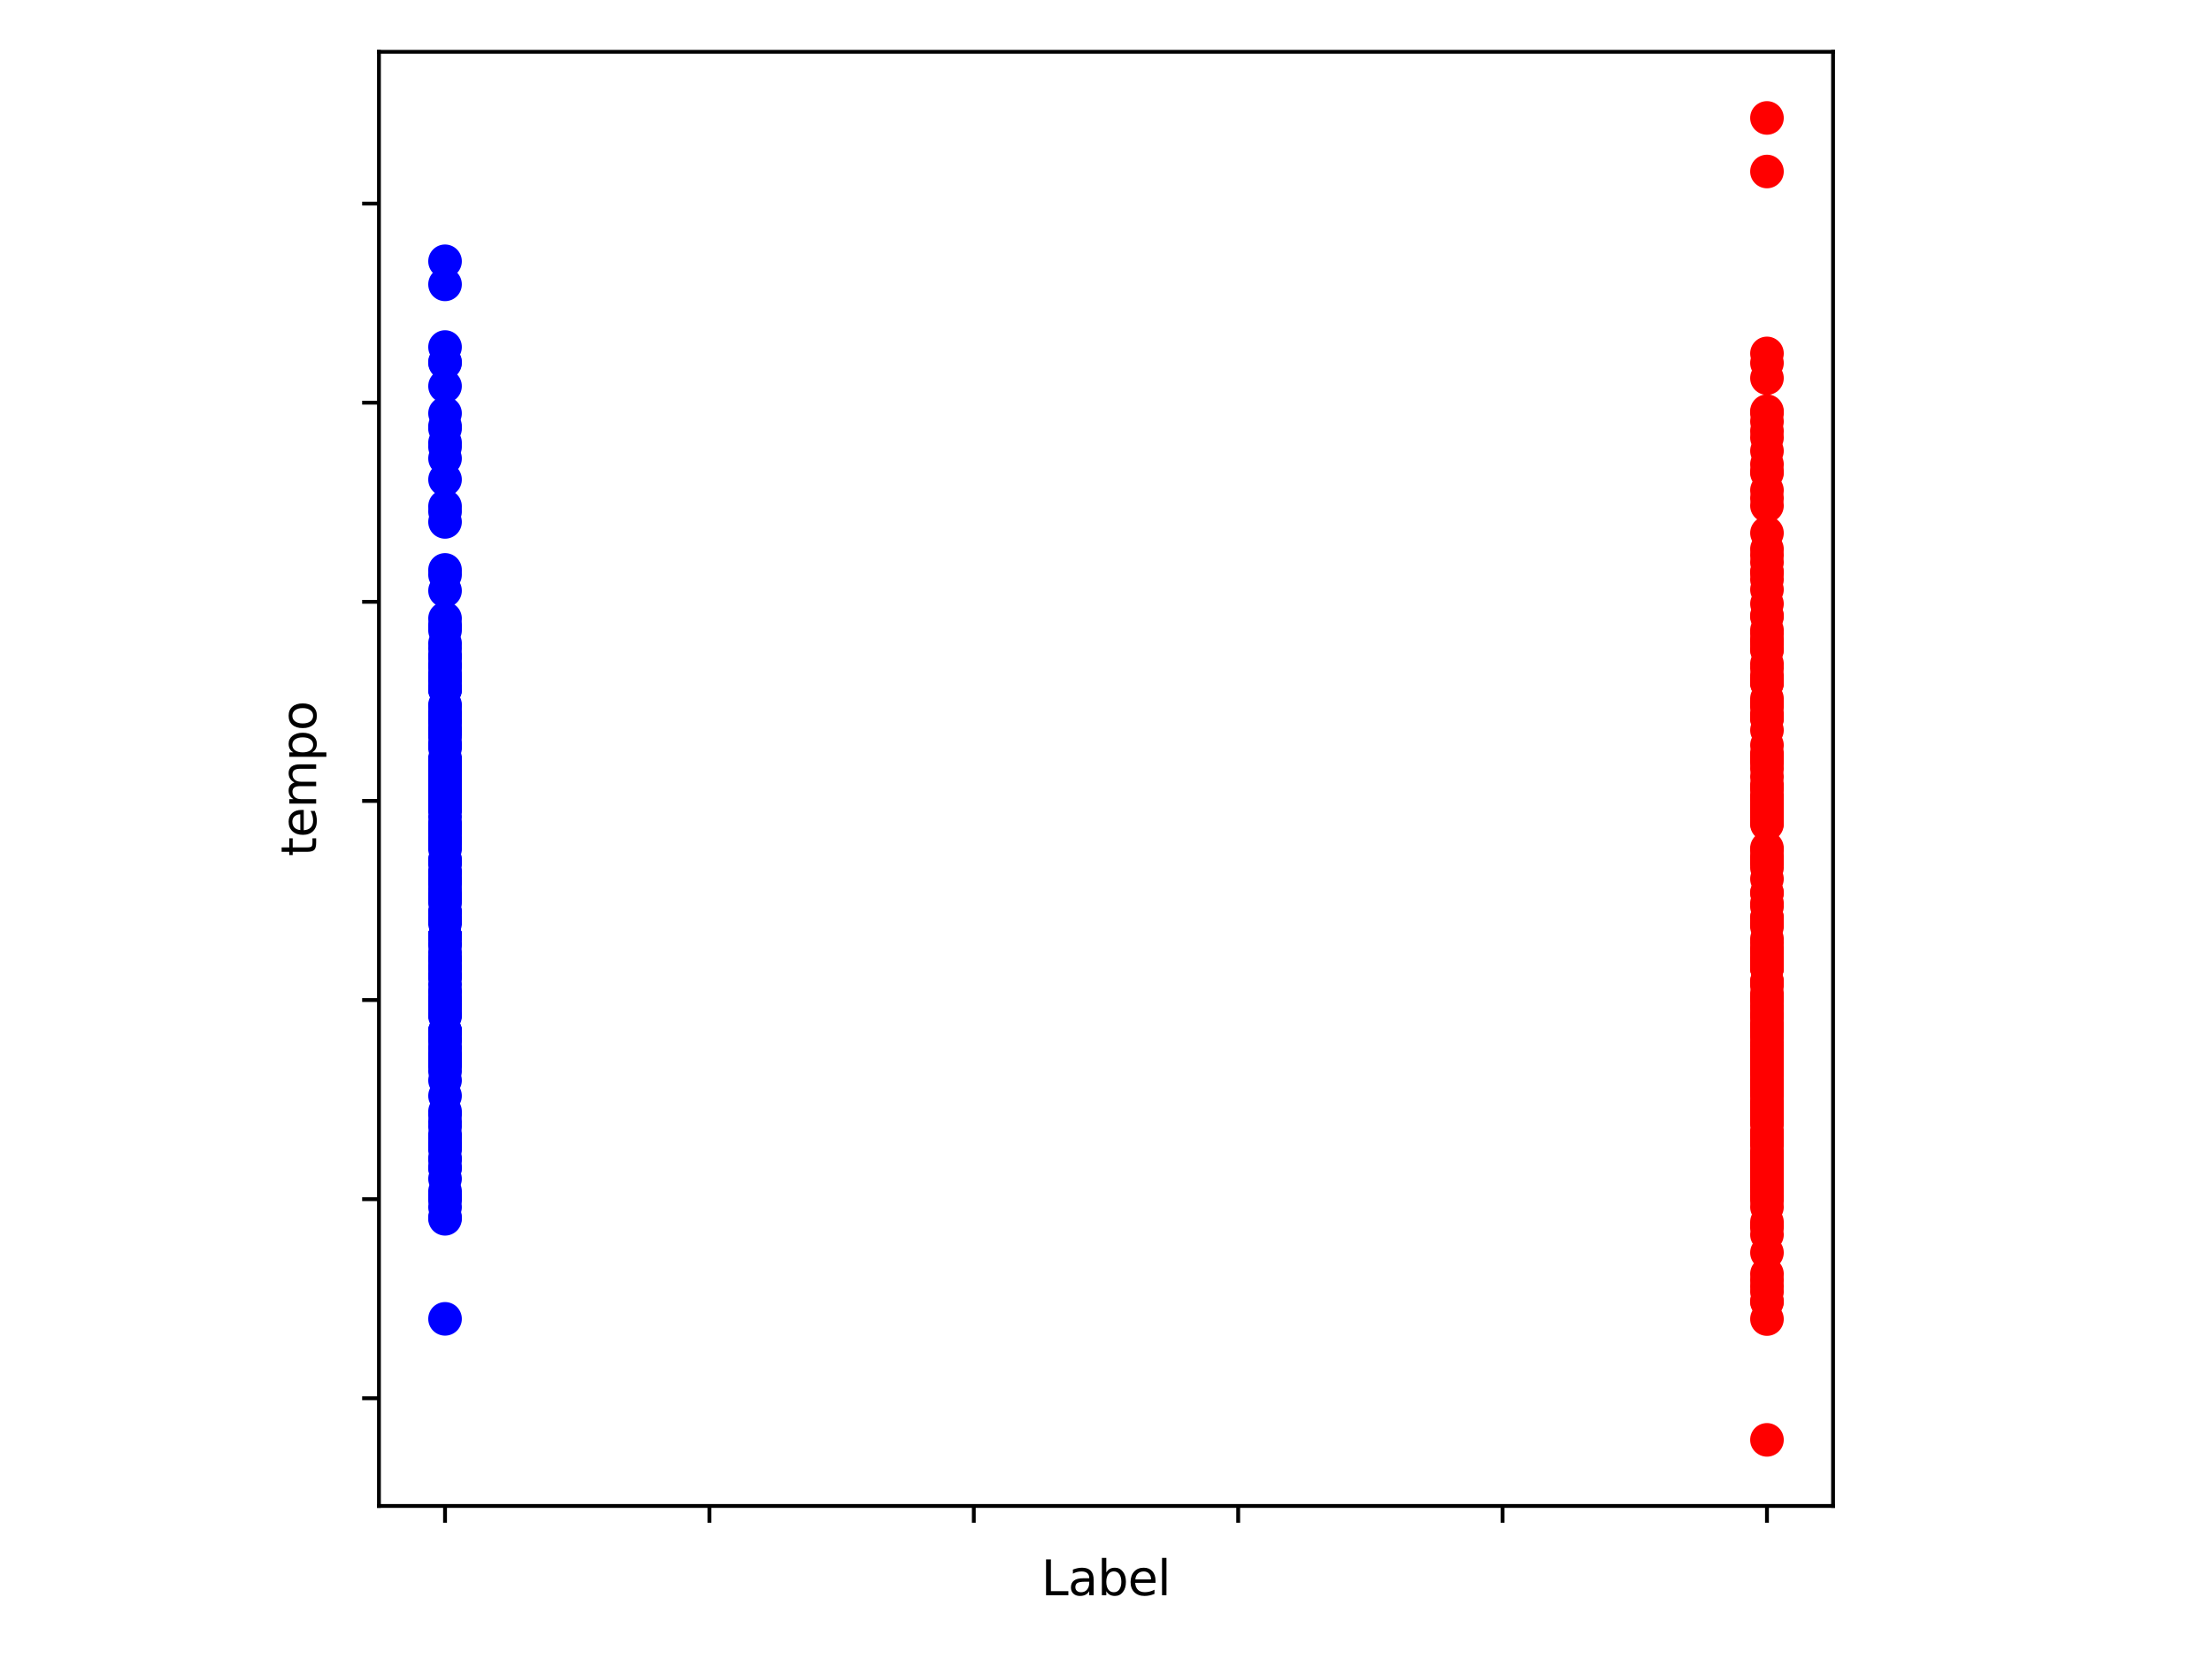 <?xml version="1.0" encoding="utf-8" standalone="no"?>
<!DOCTYPE svg PUBLIC "-//W3C//DTD SVG 1.1//EN"
  "http://www.w3.org/Graphics/SVG/1.1/DTD/svg11.dtd">
<svg xmlns:xlink="http://www.w3.org/1999/xlink" width="460.8pt" height="345.6pt" viewBox="0 0 460.8 345.6" xmlns="http://www.w3.org/2000/svg" version="1.1">
 <defs>
  <style type="text/css">*{stroke-linejoin: round; stroke-linecap: butt}</style>
 </defs>
 <g id="figure_1">
  <g id="patch_1">
   <path d="M 0 345.6 
L 460.8 345.6 
L 460.8 0 
L 0 0 
z
" style="fill: #ffffff"/>
  </g>
  <g id="axes_1">
   <g id="patch_2">
    <path d="M 78.94 313.72 
L 381.86 313.72 
L 381.86 10.8 
L 78.94 10.8 
z
" style="fill: #ffffff"/>
   </g>
   <g id="PathCollection_1">
    <defs>
     <path id="C0_0_63ab4ff9c8" d="M 0 3 
C 0.796 3 1.559 2.684 2.121 2.121 
C 2.684 1.559 3 0.796 3 -0 
C 3 -0.796 2.684 -1.559 2.121 -2.121 
C 1.559 -2.684 0.796 -3 0 -3 
C -0.796 -3 -1.559 -2.684 -2.121 -2.121 
C -2.684 -1.559 -3 -0.796 -3 0 
C -3 0.796 -2.684 1.559 -2.121 2.121 
C -1.559 2.684 -0.796 3 0 3 
z
"/>
    </defs>
    <g clip-path="url(#p40c5d0d022)">
     <use xlink:href="#C0_0_63ab4ff9c8" x="368.091" y="231.473" style="fill: #ff0000; stroke: #ff0000"/>
    </g>
    <g clip-path="url(#p40c5d0d022)">
     <use xlink:href="#C0_0_63ab4ff9c8" x="368.091" y="221.654" style="fill: #ff0000; stroke: #ff0000"/>
    </g>
    <g clip-path="url(#p40c5d0d022)">
     <use xlink:href="#C0_0_63ab4ff9c8" x="368.091" y="179.405" style="fill: #ff0000; stroke: #ff0000"/>
    </g>
    <g clip-path="url(#p40c5d0d022)">
     <use xlink:href="#C0_0_63ab4ff9c8" x="92.709" y="232.266" style="fill: #0000ff; stroke: #0000ff"/>
    </g>
    <g clip-path="url(#p40c5d0d022)">
     <use xlink:href="#C0_0_63ab4ff9c8" x="368.091" y="213.231" style="fill: #ff0000; stroke: #ff0000"/>
    </g>
    <g clip-path="url(#p40c5d0d022)">
     <use xlink:href="#C0_0_63ab4ff9c8" x="368.091" y="225.27" style="fill: #ff0000; stroke: #ff0000"/>
    </g>
    <g clip-path="url(#p40c5d0d022)">
     <use xlink:href="#C0_0_63ab4ff9c8" x="368.091" y="216.289" style="fill: #ff0000; stroke: #ff0000"/>
    </g>
    <g clip-path="url(#p40c5d0d022)">
     <use xlink:href="#C0_0_63ab4ff9c8" x="92.709" y="199.937" style="fill: #0000ff; stroke: #0000ff"/>
    </g>
    <g clip-path="url(#p40c5d0d022)">
     <use xlink:href="#C0_0_63ab4ff9c8" x="368.091" y="208.578" style="fill: #ff0000; stroke: #ff0000"/>
    </g>
    <g clip-path="url(#p40c5d0d022)">
     <use xlink:href="#C0_0_63ab4ff9c8" x="92.709" y="161.76" style="fill: #0000ff; stroke: #0000ff"/>
    </g>
    <g clip-path="url(#p40c5d0d022)">
     <use xlink:href="#C0_0_63ab4ff9c8" x="368.091" y="201.771" style="fill: #ff0000; stroke: #ff0000"/>
    </g>
    <g clip-path="url(#p40c5d0d022)">
     <use xlink:href="#C0_0_63ab4ff9c8" x="92.709" y="175.154" style="fill: #0000ff; stroke: #0000ff"/>
    </g>
    <g clip-path="url(#p40c5d0d022)">
     <use xlink:href="#C0_0_63ab4ff9c8" x="92.709" y="161.773" style="fill: #0000ff; stroke: #0000ff"/>
    </g>
    <g clip-path="url(#p40c5d0d022)">
     <use xlink:href="#C0_0_63ab4ff9c8" x="92.709" y="161.783" style="fill: #0000ff; stroke: #0000ff"/>
    </g>
    <g clip-path="url(#p40c5d0d022)">
     <use xlink:href="#C0_0_63ab4ff9c8" x="92.709" y="161.869" style="fill: #0000ff; stroke: #0000ff"/>
    </g>
    <g clip-path="url(#p40c5d0d022)">
     <use xlink:href="#C0_0_63ab4ff9c8" x="92.709" y="161.873" style="fill: #0000ff; stroke: #0000ff"/>
    </g>
    <g clip-path="url(#p40c5d0d022)">
     <use xlink:href="#C0_0_63ab4ff9c8" x="368.091" y="233.108" style="fill: #ff0000; stroke: #ff0000"/>
    </g>
    <g clip-path="url(#p40c5d0d022)">
     <use xlink:href="#C0_0_63ab4ff9c8" x="92.709" y="118.722" style="fill: #0000ff; stroke: #0000ff"/>
    </g>
    <g clip-path="url(#p40c5d0d022)">
     <use xlink:href="#C0_0_63ab4ff9c8" x="368.091" y="102.131" style="fill: #ff0000; stroke: #ff0000"/>
    </g>
    <g clip-path="url(#p40c5d0d022)">
     <use xlink:href="#C0_0_63ab4ff9c8" x="368.091" y="148.617" style="fill: #ff0000; stroke: #ff0000"/>
    </g>
    <g clip-path="url(#p40c5d0d022)">
     <use xlink:href="#C0_0_63ab4ff9c8" x="92.709" y="163.553" style="fill: #0000ff; stroke: #0000ff"/>
    </g>
    <g clip-path="url(#p40c5d0d022)">
     <use xlink:href="#C0_0_63ab4ff9c8" x="368.091" y="241.639" style="fill: #ff0000; stroke: #ff0000"/>
    </g>
    <g clip-path="url(#p40c5d0d022)">
     <use xlink:href="#C0_0_63ab4ff9c8" x="368.091" y="96.712" style="fill: #ff0000; stroke: #ff0000"/>
    </g>
    <g clip-path="url(#p40c5d0d022)">
     <use xlink:href="#C0_0_63ab4ff9c8" x="368.091" y="219.927" style="fill: #ff0000; stroke: #ff0000"/>
    </g>
    <g clip-path="url(#p40c5d0d022)">
     <use xlink:href="#C0_0_63ab4ff9c8" x="368.091" y="186.009" style="fill: #ff0000; stroke: #ff0000"/>
    </g>
    <g clip-path="url(#p40c5d0d022)">
     <use xlink:href="#C0_0_63ab4ff9c8" x="368.091" y="233.909" style="fill: #ff0000; stroke: #ff0000"/>
    </g>
    <g clip-path="url(#p40c5d0d022)">
     <use xlink:href="#C0_0_63ab4ff9c8" x="368.091" y="222.504" style="fill: #ff0000; stroke: #ff0000"/>
    </g>
    <g clip-path="url(#p40c5d0d022)">
     <use xlink:href="#C0_0_63ab4ff9c8" x="368.091" y="214.162" style="fill: #ff0000; stroke: #ff0000"/>
    </g>
    <g clip-path="url(#p40c5d0d022)">
     <use xlink:href="#C0_0_63ab4ff9c8" x="368.091" y="169.785" style="fill: #ff0000; stroke: #ff0000"/>
    </g>
    <g clip-path="url(#p40c5d0d022)">
     <use xlink:href="#C0_0_63ab4ff9c8" x="368.091" y="171.088" style="fill: #ff0000; stroke: #ff0000"/>
    </g>
    <g clip-path="url(#p40c5d0d022)">
     <use xlink:href="#C0_0_63ab4ff9c8" x="368.091" y="157.315" style="fill: #ff0000; stroke: #ff0000"/>
    </g>
    <g clip-path="url(#p40c5d0d022)">
     <use xlink:href="#C0_0_63ab4ff9c8" x="368.091" y="158.222" style="fill: #ff0000; stroke: #ff0000"/>
    </g>
    <g clip-path="url(#p40c5d0d022)">
     <use xlink:href="#C0_0_63ab4ff9c8" x="92.709" y="155.133" style="fill: #0000ff; stroke: #0000ff"/>
    </g>
    <g clip-path="url(#p40c5d0d022)">
     <use xlink:href="#C0_0_63ab4ff9c8" x="368.091" y="242.716" style="fill: #ff0000; stroke: #ff0000"/>
    </g>
    <g clip-path="url(#p40c5d0d022)">
     <use xlink:href="#C0_0_63ab4ff9c8" x="92.709" y="251.47" style="fill: #0000ff; stroke: #0000ff"/>
    </g>
    <g clip-path="url(#p40c5d0d022)">
     <use xlink:href="#C0_0_63ab4ff9c8" x="92.709" y="179.909" style="fill: #0000ff; stroke: #0000ff"/>
    </g>
    <g clip-path="url(#p40c5d0d022)">
     <use xlink:href="#C0_0_63ab4ff9c8" x="92.709" y="141.961" style="fill: #0000ff; stroke: #0000ff"/>
    </g>
    <g clip-path="url(#p40c5d0d022)">
     <use xlink:href="#C0_0_63ab4ff9c8" x="92.709" y="208.417" style="fill: #0000ff; stroke: #0000ff"/>
    </g>
    <g clip-path="url(#p40c5d0d022)">
     <use xlink:href="#C0_0_63ab4ff9c8" x="92.709" y="208.117" style="fill: #0000ff; stroke: #0000ff"/>
    </g>
    <g clip-path="url(#p40c5d0d022)">
     <use xlink:href="#C0_0_63ab4ff9c8" x="92.709" y="248.91" style="fill: #0000ff; stroke: #0000ff"/>
    </g>
    <g clip-path="url(#p40c5d0d022)">
     <use xlink:href="#C0_0_63ab4ff9c8" x="368.091" y="215.368" style="fill: #ff0000; stroke: #ff0000"/>
    </g>
    <g clip-path="url(#p40c5d0d022)">
     <use xlink:href="#C0_0_63ab4ff9c8" x="92.709" y="253.9" style="fill: #0000ff; stroke: #0000ff"/>
    </g>
    <g clip-path="url(#p40c5d0d022)">
     <use xlink:href="#C0_0_63ab4ff9c8" x="92.709" y="238.233" style="fill: #0000ff; stroke: #0000ff"/>
    </g>
    <g clip-path="url(#p40c5d0d022)">
     <use xlink:href="#C0_0_63ab4ff9c8" x="92.709" y="86.108" style="fill: #0000ff; stroke: #0000ff"/>
    </g>
    <g clip-path="url(#p40c5d0d022)">
     <use xlink:href="#C0_0_63ab4ff9c8" x="92.709" y="236.378" style="fill: #0000ff; stroke: #0000ff"/>
    </g>
    <g clip-path="url(#p40c5d0d022)">
     <use xlink:href="#C0_0_63ab4ff9c8" x="92.709" y="173.479" style="fill: #0000ff; stroke: #0000ff"/>
    </g>
    <g clip-path="url(#p40c5d0d022)">
     <use xlink:href="#C0_0_63ab4ff9c8" x="368.091" y="247.03" style="fill: #ff0000; stroke: #ff0000"/>
    </g>
    <g clip-path="url(#p40c5d0d022)">
     <use xlink:href="#C0_0_63ab4ff9c8" x="368.091" y="89.783" style="fill: #ff0000; stroke: #ff0000"/>
    </g>
    <g clip-path="url(#p40c5d0d022)">
     <use xlink:href="#C0_0_63ab4ff9c8" x="368.091" y="243.287" style="fill: #ff0000; stroke: #ff0000"/>
    </g>
    <g clip-path="url(#p40c5d0d022)">
     <use xlink:href="#C0_0_63ab4ff9c8" x="92.709" y="233.675" style="fill: #0000ff; stroke: #0000ff"/>
    </g>
    <g clip-path="url(#p40c5d0d022)">
     <use xlink:href="#C0_0_63ab4ff9c8" x="92.709" y="220.39" style="fill: #0000ff; stroke: #0000ff"/>
    </g>
    <g clip-path="url(#p40c5d0d022)">
     <use xlink:href="#C0_0_63ab4ff9c8" x="368.091" y="91.178" style="fill: #ff0000; stroke: #ff0000"/>
    </g>
    <g clip-path="url(#p40c5d0d022)">
     <use xlink:href="#C0_0_63ab4ff9c8" x="92.709" y="166.505" style="fill: #0000ff; stroke: #0000ff"/>
    </g>
    <g clip-path="url(#p40c5d0d022)">
     <use xlink:href="#C0_0_63ab4ff9c8" x="92.709" y="237.038" style="fill: #0000ff; stroke: #0000ff"/>
    </g>
    <g clip-path="url(#p40c5d0d022)">
     <use xlink:href="#C0_0_63ab4ff9c8" x="92.709" y="164.375" style="fill: #0000ff; stroke: #0000ff"/>
    </g>
    <g clip-path="url(#p40c5d0d022)">
     <use xlink:href="#C0_0_63ab4ff9c8" x="92.709" y="160.301" style="fill: #0000ff; stroke: #0000ff"/>
    </g>
    <g clip-path="url(#p40c5d0d022)">
     <use xlink:href="#C0_0_63ab4ff9c8" x="368.091" y="160.135" style="fill: #ff0000; stroke: #ff0000"/>
    </g>
    <g clip-path="url(#p40c5d0d022)">
     <use xlink:href="#C0_0_63ab4ff9c8" x="92.709" y="166.822" style="fill: #0000ff; stroke: #0000ff"/>
    </g>
    <g clip-path="url(#p40c5d0d022)">
     <use xlink:href="#C0_0_63ab4ff9c8" x="368.091" y="178.534" style="fill: #ff0000; stroke: #ff0000"/>
    </g>
    <g clip-path="url(#p40c5d0d022)">
     <use xlink:href="#C0_0_63ab4ff9c8" x="92.709" y="175.144" style="fill: #0000ff; stroke: #0000ff"/>
    </g>
    <g clip-path="url(#p40c5d0d022)">
     <use xlink:href="#C0_0_63ab4ff9c8" x="92.709" y="143.618" style="fill: #0000ff; stroke: #0000ff"/>
    </g>
    <g clip-path="url(#p40c5d0d022)">
     <use xlink:href="#C0_0_63ab4ff9c8" x="92.709" y="155.179" style="fill: #0000ff; stroke: #0000ff"/>
    </g>
    <g clip-path="url(#p40c5d0d022)">
     <use xlink:href="#C0_0_63ab4ff9c8" x="92.709" y="225.056" style="fill: #0000ff; stroke: #0000ff"/>
    </g>
    <g clip-path="url(#p40c5d0d022)">
     <use xlink:href="#C0_0_63ab4ff9c8" x="92.709" y="207.961" style="fill: #0000ff; stroke: #0000ff"/>
    </g>
    <g clip-path="url(#p40c5d0d022)">
     <use xlink:href="#C0_0_63ab4ff9c8" x="92.709" y="205.081" style="fill: #0000ff; stroke: #0000ff"/>
    </g>
    <g clip-path="url(#p40c5d0d022)">
     <use xlink:href="#C0_0_63ab4ff9c8" x="368.091" y="85.655" style="fill: #ff0000; stroke: #ff0000"/>
    </g>
    <g clip-path="url(#p40c5d0d022)">
     <use xlink:href="#C0_0_63ab4ff9c8" x="368.091" y="166.254" style="fill: #ff0000; stroke: #ff0000"/>
    </g>
    <g clip-path="url(#p40c5d0d022)">
     <use xlink:href="#C0_0_63ab4ff9c8" x="368.091" y="115.651" style="fill: #ff0000; stroke: #ff0000"/>
    </g>
    <g clip-path="url(#p40c5d0d022)">
     <use xlink:href="#C0_0_63ab4ff9c8" x="92.709" y="183.249" style="fill: #0000ff; stroke: #0000ff"/>
    </g>
    <g clip-path="url(#p40c5d0d022)">
     <use xlink:href="#C0_0_63ab4ff9c8" x="368.091" y="223.209" style="fill: #ff0000; stroke: #ff0000"/>
    </g>
    <g clip-path="url(#p40c5d0d022)">
     <use xlink:href="#C0_0_63ab4ff9c8" x="368.091" y="133.472" style="fill: #ff0000; stroke: #ff0000"/>
    </g>
    <g clip-path="url(#p40c5d0d022)">
     <use xlink:href="#C0_0_63ab4ff9c8" x="368.091" y="233.796" style="fill: #ff0000; stroke: #ff0000"/>
    </g>
    <g clip-path="url(#p40c5d0d022)">
     <use xlink:href="#C0_0_63ab4ff9c8" x="368.091" y="236.18" style="fill: #ff0000; stroke: #ff0000"/>
    </g>
    <g clip-path="url(#p40c5d0d022)">
     <use xlink:href="#C0_0_63ab4ff9c8" x="368.091" y="241.024" style="fill: #ff0000; stroke: #ff0000"/>
    </g>
    <g clip-path="url(#p40c5d0d022)">
     <use xlink:href="#C0_0_63ab4ff9c8" x="368.091" y="134.257" style="fill: #ff0000; stroke: #ff0000"/>
    </g>
    <g clip-path="url(#p40c5d0d022)">
     <use xlink:href="#C0_0_63ab4ff9c8" x="92.709" y="164.419" style="fill: #0000ff; stroke: #0000ff"/>
    </g>
    <g clip-path="url(#p40c5d0d022)">
     <use xlink:href="#C0_0_63ab4ff9c8" x="368.091" y="131.261" style="fill: #ff0000; stroke: #ff0000"/>
    </g>
    <g clip-path="url(#p40c5d0d022)">
     <use xlink:href="#C0_0_63ab4ff9c8" x="368.091" y="156.943" style="fill: #ff0000; stroke: #ff0000"/>
    </g>
    <g clip-path="url(#p40c5d0d022)">
     <use xlink:href="#C0_0_63ab4ff9c8" x="92.709" y="140.911" style="fill: #0000ff; stroke: #0000ff"/>
    </g>
    <g clip-path="url(#p40c5d0d022)">
     <use xlink:href="#C0_0_63ab4ff9c8" x="368.091" y="135.407" style="fill: #ff0000; stroke: #ff0000"/>
    </g>
    <g clip-path="url(#p40c5d0d022)">
     <use xlink:href="#C0_0_63ab4ff9c8" x="92.709" y="203.264" style="fill: #0000ff; stroke: #0000ff"/>
    </g>
    <g clip-path="url(#p40c5d0d022)">
     <use xlink:href="#C0_0_63ab4ff9c8" x="92.709" y="158.564" style="fill: #0000ff; stroke: #0000ff"/>
    </g>
    <g clip-path="url(#p40c5d0d022)">
     <use xlink:href="#C0_0_63ab4ff9c8" x="92.709" y="158.533" style="fill: #0000ff; stroke: #0000ff"/>
    </g>
    <g clip-path="url(#p40c5d0d022)">
     <use xlink:href="#C0_0_63ab4ff9c8" x="92.709" y="231.53" style="fill: #0000ff; stroke: #0000ff"/>
    </g>
    <g clip-path="url(#p40c5d0d022)">
     <use xlink:href="#C0_0_63ab4ff9c8" x="368.091" y="249.147" style="fill: #ff0000; stroke: #ff0000"/>
    </g>
    <g clip-path="url(#p40c5d0d022)">
     <use xlink:href="#C0_0_63ab4ff9c8" x="368.091" y="128.463" style="fill: #ff0000; stroke: #ff0000"/>
    </g>
    <g clip-path="url(#p40c5d0d022)">
     <use xlink:href="#C0_0_63ab4ff9c8" x="92.709" y="148.488" style="fill: #0000ff; stroke: #0000ff"/>
    </g>
    <g clip-path="url(#p40c5d0d022)">
     <use xlink:href="#C0_0_63ab4ff9c8" x="92.709" y="238.19" style="fill: #0000ff; stroke: #0000ff"/>
    </g>
    <g clip-path="url(#p40c5d0d022)">
     <use xlink:href="#C0_0_63ab4ff9c8" x="92.709" y="187.316" style="fill: #0000ff; stroke: #0000ff"/>
    </g>
    <g clip-path="url(#p40c5d0d022)">
     <use xlink:href="#C0_0_63ab4ff9c8" x="368.091" y="201.671" style="fill: #ff0000; stroke: #ff0000"/>
    </g>
    <g clip-path="url(#p40c5d0d022)">
     <use xlink:href="#C0_0_63ab4ff9c8" x="368.091" y="87.807" style="fill: #ff0000; stroke: #ff0000"/>
    </g>
    <g clip-path="url(#p40c5d0d022)">
     <use xlink:href="#C0_0_63ab4ff9c8" x="92.709" y="201.548" style="fill: #0000ff; stroke: #0000ff"/>
    </g>
    <g clip-path="url(#p40c5d0d022)">
     <use xlink:href="#C0_0_63ab4ff9c8" x="92.709" y="173.367" style="fill: #0000ff; stroke: #0000ff"/>
    </g>
    <g clip-path="url(#p40c5d0d022)">
     <use xlink:href="#C0_0_63ab4ff9c8" x="368.091" y="146.89" style="fill: #ff0000; stroke: #ff0000"/>
    </g>
    <g clip-path="url(#p40c5d0d022)">
     <use xlink:href="#C0_0_63ab4ff9c8" x="92.709" y="216.541" style="fill: #0000ff; stroke: #0000ff"/>
    </g>
    <g clip-path="url(#p40c5d0d022)">
     <use xlink:href="#C0_0_63ab4ff9c8" x="368.091" y="141.254" style="fill: #ff0000; stroke: #ff0000"/>
    </g>
    <g clip-path="url(#p40c5d0d022)">
     <use xlink:href="#C0_0_63ab4ff9c8" x="368.091" y="168.657" style="fill: #ff0000; stroke: #ff0000"/>
    </g>
    <g clip-path="url(#p40c5d0d022)">
     <use xlink:href="#C0_0_63ab4ff9c8" x="368.091" y="222.301" style="fill: #ff0000; stroke: #ff0000"/>
    </g>
    <g clip-path="url(#p40c5d0d022)">
     <use xlink:href="#C0_0_63ab4ff9c8" x="368.091" y="226.629" style="fill: #ff0000; stroke: #ff0000"/>
    </g>
    <g clip-path="url(#p40c5d0d022)">
     <use xlink:href="#C0_0_63ab4ff9c8" x="368.091" y="169.785" style="fill: #ff0000; stroke: #ff0000"/>
    </g>
    <g clip-path="url(#p40c5d0d022)">
     <use xlink:href="#C0_0_63ab4ff9c8" x="368.091" y="213.831" style="fill: #ff0000; stroke: #ff0000"/>
    </g>
    <g clip-path="url(#p40c5d0d022)">
     <use xlink:href="#C0_0_63ab4ff9c8" x="368.091" y="179.471" style="fill: #ff0000; stroke: #ff0000"/>
    </g>
    <g clip-path="url(#p40c5d0d022)">
     <use xlink:href="#C0_0_63ab4ff9c8" x="368.091" y="200.603" style="fill: #ff0000; stroke: #ff0000"/>
    </g>
    <g clip-path="url(#p40c5d0d022)">
     <use xlink:href="#C0_0_63ab4ff9c8" x="368.091" y="214.658" style="fill: #ff0000; stroke: #ff0000"/>
    </g>
    <g clip-path="url(#p40c5d0d022)">
     <use xlink:href="#C0_0_63ab4ff9c8" x="368.091" y="140.725" style="fill: #ff0000; stroke: #ff0000"/>
    </g>
    <g clip-path="url(#p40c5d0d022)">
     <use xlink:href="#C0_0_63ab4ff9c8" x="368.091" y="78.769" style="fill: #ff0000; stroke: #ff0000"/>
    </g>
    <g clip-path="url(#p40c5d0d022)">
     <use xlink:href="#C0_0_63ab4ff9c8" x="368.091" y="204.379" style="fill: #ff0000; stroke: #ff0000"/>
    </g>
    <g clip-path="url(#p40c5d0d022)">
     <use xlink:href="#C0_0_63ab4ff9c8" x="368.091" y="169.785" style="fill: #ff0000; stroke: #ff0000"/>
    </g>
    <g clip-path="url(#p40c5d0d022)">
     <use xlink:href="#C0_0_63ab4ff9c8" x="368.091" y="168.259" style="fill: #ff0000; stroke: #ff0000"/>
    </g>
    <g clip-path="url(#p40c5d0d022)">
     <use xlink:href="#C0_0_63ab4ff9c8" x="368.091" y="35.729" style="fill: #ff0000; stroke: #ff0000"/>
    </g>
    <g clip-path="url(#p40c5d0d022)">
     <use xlink:href="#C0_0_63ab4ff9c8" x="368.091" y="75.627" style="fill: #ff0000; stroke: #ff0000"/>
    </g>
    <g clip-path="url(#p40c5d0d022)">
     <use xlink:href="#C0_0_63ab4ff9c8" x="368.091" y="245.457" style="fill: #ff0000; stroke: #ff0000"/>
    </g>
    <g clip-path="url(#p40c5d0d022)">
     <use xlink:href="#C0_0_63ab4ff9c8" x="368.091" y="198.499" style="fill: #ff0000; stroke: #ff0000"/>
    </g>
    <g clip-path="url(#p40c5d0d022)">
     <use xlink:href="#C0_0_63ab4ff9c8" x="368.091" y="226.637" style="fill: #ff0000; stroke: #ff0000"/>
    </g>
    <g clip-path="url(#p40c5d0d022)">
     <use xlink:href="#C0_0_63ab4ff9c8" x="368.091" y="191.157" style="fill: #ff0000; stroke: #ff0000"/>
    </g>
    <g clip-path="url(#p40c5d0d022)">
     <use xlink:href="#C0_0_63ab4ff9c8" x="368.091" y="220.317" style="fill: #ff0000; stroke: #ff0000"/>
    </g>
    <g clip-path="url(#p40c5d0d022)">
     <use xlink:href="#C0_0_63ab4ff9c8" x="368.091" y="193.055" style="fill: #ff0000; stroke: #ff0000"/>
    </g>
    <g clip-path="url(#p40c5d0d022)">
     <use xlink:href="#C0_0_63ab4ff9c8" x="368.091" y="142.377" style="fill: #ff0000; stroke: #ff0000"/>
    </g>
    <g clip-path="url(#p40c5d0d022)">
     <use xlink:href="#C0_0_63ab4ff9c8" x="368.091" y="120.715" style="fill: #ff0000; stroke: #ff0000"/>
    </g>
    <g clip-path="url(#p40c5d0d022)">
     <use xlink:href="#C0_0_63ab4ff9c8" x="368.091" y="230.488" style="fill: #ff0000; stroke: #ff0000"/>
    </g>
    <g clip-path="url(#p40c5d0d022)">
     <use xlink:href="#C0_0_63ab4ff9c8" x="368.091" y="232.48" style="fill: #ff0000; stroke: #ff0000"/>
    </g>
    <g clip-path="url(#p40c5d0d022)">
     <use xlink:href="#C0_0_63ab4ff9c8" x="368.091" y="243.58" style="fill: #ff0000; stroke: #ff0000"/>
    </g>
    <g clip-path="url(#p40c5d0d022)">
     <use xlink:href="#C0_0_63ab4ff9c8" x="368.091" y="218.469" style="fill: #ff0000; stroke: #ff0000"/>
    </g>
    <g clip-path="url(#p40c5d0d022)">
     <use xlink:href="#C0_0_63ab4ff9c8" x="368.091" y="232.48" style="fill: #ff0000; stroke: #ff0000"/>
    </g>
    <g clip-path="url(#p40c5d0d022)">
     <use xlink:href="#C0_0_63ab4ff9c8" x="368.091" y="221.329" style="fill: #ff0000; stroke: #ff0000"/>
    </g>
    <g clip-path="url(#p40c5d0d022)">
     <use xlink:href="#C0_0_63ab4ff9c8" x="368.091" y="132.064" style="fill: #ff0000; stroke: #ff0000"/>
    </g>
    <g clip-path="url(#p40c5d0d022)">
     <use xlink:href="#C0_0_63ab4ff9c8" x="368.091" y="141.994" style="fill: #ff0000; stroke: #ff0000"/>
    </g>
    <g clip-path="url(#p40c5d0d022)">
     <use xlink:href="#C0_0_63ab4ff9c8" x="368.091" y="230.624" style="fill: #ff0000; stroke: #ff0000"/>
    </g>
    <g clip-path="url(#p40c5d0d022)">
     <use xlink:href="#C0_0_63ab4ff9c8" x="368.091" y="231.998" style="fill: #ff0000; stroke: #ff0000"/>
    </g>
    <g clip-path="url(#p40c5d0d022)">
     <use xlink:href="#C0_0_63ab4ff9c8" x="368.091" y="141.923" style="fill: #ff0000; stroke: #ff0000"/>
    </g>
    <g clip-path="url(#p40c5d0d022)">
     <use xlink:href="#C0_0_63ab4ff9c8" x="368.091" y="245.125" style="fill: #ff0000; stroke: #ff0000"/>
    </g>
    <g clip-path="url(#p40c5d0d022)">
     <use xlink:href="#C0_0_63ab4ff9c8" x="368.091" y="229.789" style="fill: #ff0000; stroke: #ff0000"/>
    </g>
    <g clip-path="url(#p40c5d0d022)">
     <use xlink:href="#C0_0_63ab4ff9c8" x="368.091" y="215.031" style="fill: #ff0000; stroke: #ff0000"/>
    </g>
    <g clip-path="url(#p40c5d0d022)">
     <use xlink:href="#C0_0_63ab4ff9c8" x="368.091" y="86.047" style="fill: #ff0000; stroke: #ff0000"/>
    </g>
    <g clip-path="url(#p40c5d0d022)">
     <use xlink:href="#C0_0_63ab4ff9c8" x="368.091" y="244.392" style="fill: #ff0000; stroke: #ff0000"/>
    </g>
    <g clip-path="url(#p40c5d0d022)">
     <use xlink:href="#C0_0_63ab4ff9c8" x="368.091" y="219.353" style="fill: #ff0000; stroke: #ff0000"/>
    </g>
    <g clip-path="url(#p40c5d0d022)">
     <use xlink:href="#C0_0_63ab4ff9c8" x="368.091" y="152.113" style="fill: #ff0000; stroke: #ff0000"/>
    </g>
    <g clip-path="url(#p40c5d0d022)">
     <use xlink:href="#C0_0_63ab4ff9c8" x="368.091" y="201.675" style="fill: #ff0000; stroke: #ff0000"/>
    </g>
    <g clip-path="url(#p40c5d0d022)">
     <use xlink:href="#C0_0_63ab4ff9c8" x="368.091" y="210.14" style="fill: #ff0000; stroke: #ff0000"/>
    </g>
    <g clip-path="url(#p40c5d0d022)">
     <use xlink:href="#C0_0_63ab4ff9c8" x="368.091" y="105.349" style="fill: #ff0000; stroke: #ff0000"/>
    </g>
    <g clip-path="url(#p40c5d0d022)">
     <use xlink:href="#C0_0_63ab4ff9c8" x="368.091" y="227.259" style="fill: #ff0000; stroke: #ff0000"/>
    </g>
    <g clip-path="url(#p40c5d0d022)">
     <use xlink:href="#C0_0_63ab4ff9c8" x="368.091" y="221.575" style="fill: #ff0000; stroke: #ff0000"/>
    </g>
    <g clip-path="url(#p40c5d0d022)">
     <use xlink:href="#C0_0_63ab4ff9c8" x="368.091" y="229.438" style="fill: #ff0000; stroke: #ff0000"/>
    </g>
    <g clip-path="url(#p40c5d0d022)">
     <use xlink:href="#C0_0_63ab4ff9c8" x="368.091" y="227.977" style="fill: #ff0000; stroke: #ff0000"/>
    </g>
    <g clip-path="url(#p40c5d0d022)">
     <use xlink:href="#C0_0_63ab4ff9c8" x="368.091" y="117.143" style="fill: #ff0000; stroke: #ff0000"/>
    </g>
    <g clip-path="url(#p40c5d0d022)">
     <use xlink:href="#C0_0_63ab4ff9c8" x="368.091" y="236.419" style="fill: #ff0000; stroke: #ff0000"/>
    </g>
    <g clip-path="url(#p40c5d0d022)">
     <use xlink:href="#C0_0_63ab4ff9c8" x="368.091" y="224.872" style="fill: #ff0000; stroke: #ff0000"/>
    </g>
    <g clip-path="url(#p40c5d0d022)">
     <use xlink:href="#C0_0_63ab4ff9c8" x="368.091" y="226.934" style="fill: #ff0000; stroke: #ff0000"/>
    </g>
    <g clip-path="url(#p40c5d0d022)">
     <use xlink:href="#C0_0_63ab4ff9c8" x="368.091" y="122.822" style="fill: #ff0000; stroke: #ff0000"/>
    </g>
    <g clip-path="url(#p40c5d0d022)">
     <use xlink:href="#C0_0_63ab4ff9c8" x="368.091" y="179.435" style="fill: #ff0000; stroke: #ff0000"/>
    </g>
    <g clip-path="url(#p40c5d0d022)">
     <use xlink:href="#C0_0_63ab4ff9c8" x="368.091" y="197.98" style="fill: #ff0000; stroke: #ff0000"/>
    </g>
    <g clip-path="url(#p40c5d0d022)">
     <use xlink:href="#C0_0_63ab4ff9c8" x="368.091" y="103.775" style="fill: #ff0000; stroke: #ff0000"/>
    </g>
    <g clip-path="url(#p40c5d0d022)">
     <use xlink:href="#C0_0_63ab4ff9c8" x="368.091" y="98.212" style="fill: #ff0000; stroke: #ff0000"/>
    </g>
    <g clip-path="url(#p40c5d0d022)">
     <use xlink:href="#C0_0_63ab4ff9c8" x="368.091" y="219.864" style="fill: #ff0000; stroke: #ff0000"/>
    </g>
    <g clip-path="url(#p40c5d0d022)">
     <use xlink:href="#C0_0_63ab4ff9c8" x="368.091" y="178.617" style="fill: #ff0000; stroke: #ff0000"/>
    </g>
    <g clip-path="url(#p40c5d0d022)">
     <use xlink:href="#C0_0_63ab4ff9c8" x="368.091" y="163.431" style="fill: #ff0000; stroke: #ff0000"/>
    </g>
    <g clip-path="url(#p40c5d0d022)">
     <use xlink:href="#C0_0_63ab4ff9c8" x="368.091" y="168.753" style="fill: #ff0000; stroke: #ff0000"/>
    </g>
    <g clip-path="url(#p40c5d0d022)">
     <use xlink:href="#C0_0_63ab4ff9c8" x="368.091" y="230.604" style="fill: #ff0000; stroke: #ff0000"/>
    </g>
    <g clip-path="url(#p40c5d0d022)">
     <use xlink:href="#C0_0_63ab4ff9c8" x="368.091" y="125.784" style="fill: #ff0000; stroke: #ff0000"/>
    </g>
    <g clip-path="url(#p40c5d0d022)">
     <use xlink:href="#C0_0_63ab4ff9c8" x="368.091" y="215.155" style="fill: #ff0000; stroke: #ff0000"/>
    </g>
    <g clip-path="url(#p40c5d0d022)">
     <use xlink:href="#C0_0_63ab4ff9c8" x="368.091" y="128.218" style="fill: #ff0000; stroke: #ff0000"/>
    </g>
    <g clip-path="url(#p40c5d0d022)">
     <use xlink:href="#C0_0_63ab4ff9c8" x="368.091" y="213.715" style="fill: #ff0000; stroke: #ff0000"/>
    </g>
    <g clip-path="url(#p40c5d0d022)">
     <use xlink:href="#C0_0_63ab4ff9c8" x="368.091" y="145.528" style="fill: #ff0000; stroke: #ff0000"/>
    </g>
    <g clip-path="url(#p40c5d0d022)">
     <use xlink:href="#C0_0_63ab4ff9c8" x="368.091" y="271.128" style="fill: #ff0000; stroke: #ff0000"/>
    </g>
    <g clip-path="url(#p40c5d0d022)">
     <use xlink:href="#C0_0_63ab4ff9c8" x="368.091" y="231.573" style="fill: #ff0000; stroke: #ff0000"/>
    </g>
    <g clip-path="url(#p40c5d0d022)">
     <use xlink:href="#C0_0_63ab4ff9c8" x="368.091" y="199.979" style="fill: #ff0000; stroke: #ff0000"/>
    </g>
    <g clip-path="url(#p40c5d0d022)">
     <use xlink:href="#C0_0_63ab4ff9c8" x="368.091" y="155.224" style="fill: #ff0000; stroke: #ff0000"/>
    </g>
    <g clip-path="url(#p40c5d0d022)">
     <use xlink:href="#C0_0_63ab4ff9c8" x="368.091" y="240.478" style="fill: #ff0000; stroke: #ff0000"/>
    </g>
    <g clip-path="url(#p40c5d0d022)">
     <use xlink:href="#C0_0_63ab4ff9c8" x="368.091" y="254.562" style="fill: #ff0000; stroke: #ff0000"/>
    </g>
    <g clip-path="url(#p40c5d0d022)">
     <use xlink:href="#C0_0_63ab4ff9c8" x="368.091" y="233.959" style="fill: #ff0000; stroke: #ff0000"/>
    </g>
    <g clip-path="url(#p40c5d0d022)">
     <use xlink:href="#C0_0_63ab4ff9c8" x="368.091" y="267.921" style="fill: #ff0000; stroke: #ff0000"/>
    </g>
    <g clip-path="url(#p40c5d0d022)">
     <use xlink:href="#C0_0_63ab4ff9c8" x="368.091" y="274.783" style="fill: #ff0000; stroke: #ff0000"/>
    </g>
    <g clip-path="url(#p40c5d0d022)">
     <use xlink:href="#C0_0_63ab4ff9c8" x="368.091" y="198.268" style="fill: #ff0000; stroke: #ff0000"/>
    </g>
    <g clip-path="url(#p40c5d0d022)">
     <use xlink:href="#C0_0_63ab4ff9c8" x="368.091" y="209.537" style="fill: #ff0000; stroke: #ff0000"/>
    </g>
    <g clip-path="url(#p40c5d0d022)">
     <use xlink:href="#C0_0_63ab4ff9c8" x="368.091" y="208.109" style="fill: #ff0000; stroke: #ff0000"/>
    </g>
    <g clip-path="url(#p40c5d0d022)">
     <use xlink:href="#C0_0_63ab4ff9c8" x="368.091" y="146.446" style="fill: #ff0000; stroke: #ff0000"/>
    </g>
    <g clip-path="url(#p40c5d0d022)">
     <use xlink:href="#C0_0_63ab4ff9c8" x="368.091" y="164.428" style="fill: #ff0000; stroke: #ff0000"/>
    </g>
    <g clip-path="url(#p40c5d0d022)">
     <use xlink:href="#C0_0_63ab4ff9c8" x="368.091" y="251.458" style="fill: #ff0000; stroke: #ff0000"/>
    </g>
    <g clip-path="url(#p40c5d0d022)">
     <use xlink:href="#C0_0_63ab4ff9c8" x="368.091" y="239.998" style="fill: #ff0000; stroke: #ff0000"/>
    </g>
    <g clip-path="url(#p40c5d0d022)">
     <use xlink:href="#C0_0_63ab4ff9c8" x="368.091" y="230.118" style="fill: #ff0000; stroke: #ff0000"/>
    </g>
    <g clip-path="url(#p40c5d0d022)">
     <use xlink:href="#C0_0_63ab4ff9c8" x="368.091" y="222.547" style="fill: #ff0000; stroke: #ff0000"/>
    </g>
    <g clip-path="url(#p40c5d0d022)">
     <use xlink:href="#C0_0_63ab4ff9c8" x="368.091" y="247.869" style="fill: #ff0000; stroke: #ff0000"/>
    </g>
    <g clip-path="url(#p40c5d0d022)">
     <use xlink:href="#C0_0_63ab4ff9c8" x="368.091" y="192.295" style="fill: #ff0000; stroke: #ff0000"/>
    </g>
    <g clip-path="url(#p40c5d0d022)">
     <use xlink:href="#C0_0_63ab4ff9c8" x="368.091" y="240.775" style="fill: #ff0000; stroke: #ff0000"/>
    </g>
    <g clip-path="url(#p40c5d0d022)">
     <use xlink:href="#C0_0_63ab4ff9c8" x="368.091" y="221.683" style="fill: #ff0000; stroke: #ff0000"/>
    </g>
    <g clip-path="url(#p40c5d0d022)">
     <use xlink:href="#C0_0_63ab4ff9c8" x="368.091" y="299.951" style="fill: #ff0000; stroke: #ff0000"/>
    </g>
    <g clip-path="url(#p40c5d0d022)">
     <use xlink:href="#C0_0_63ab4ff9c8" x="368.091" y="235.978" style="fill: #ff0000; stroke: #ff0000"/>
    </g>
    <g clip-path="url(#p40c5d0d022)">
     <use xlink:href="#C0_0_63ab4ff9c8" x="368.091" y="266.663" style="fill: #ff0000; stroke: #ff0000"/>
    </g>
    <g clip-path="url(#p40c5d0d022)">
     <use xlink:href="#C0_0_63ab4ff9c8" x="368.091" y="243.202" style="fill: #ff0000; stroke: #ff0000"/>
    </g>
    <g clip-path="url(#p40c5d0d022)">
     <use xlink:href="#C0_0_63ab4ff9c8" x="368.091" y="211.626" style="fill: #ff0000; stroke: #ff0000"/>
    </g>
    <g clip-path="url(#p40c5d0d022)">
     <use xlink:href="#C0_0_63ab4ff9c8" x="368.091" y="269.09" style="fill: #ff0000; stroke: #ff0000"/>
    </g>
    <g clip-path="url(#p40c5d0d022)">
     <use xlink:href="#C0_0_63ab4ff9c8" x="368.091" y="235.635" style="fill: #ff0000; stroke: #ff0000"/>
    </g>
    <g clip-path="url(#p40c5d0d022)">
     <use xlink:href="#C0_0_63ab4ff9c8" x="368.091" y="230.377" style="fill: #ff0000; stroke: #ff0000"/>
    </g>
    <g clip-path="url(#p40c5d0d022)">
     <use xlink:href="#C0_0_63ab4ff9c8" x="368.091" y="260.95" style="fill: #ff0000; stroke: #ff0000"/>
    </g>
    <g clip-path="url(#p40c5d0d022)">
     <use xlink:href="#C0_0_63ab4ff9c8" x="368.091" y="242.223" style="fill: #ff0000; stroke: #ff0000"/>
    </g>
    <g clip-path="url(#p40c5d0d022)">
     <use xlink:href="#C0_0_63ab4ff9c8" x="368.091" y="249.315" style="fill: #ff0000; stroke: #ff0000"/>
    </g>
    <g clip-path="url(#p40c5d0d022)">
     <use xlink:href="#C0_0_63ab4ff9c8" x="368.091" y="196.432" style="fill: #ff0000; stroke: #ff0000"/>
    </g>
    <g clip-path="url(#p40c5d0d022)">
     <use xlink:href="#C0_0_63ab4ff9c8" x="368.091" y="215.145" style="fill: #ff0000; stroke: #ff0000"/>
    </g>
    <g clip-path="url(#p40c5d0d022)">
     <use xlink:href="#C0_0_63ab4ff9c8" x="368.091" y="241.244" style="fill: #ff0000; stroke: #ff0000"/>
    </g>
    <g clip-path="url(#p40c5d0d022)">
     <use xlink:href="#C0_0_63ab4ff9c8" x="368.091" y="265.377" style="fill: #ff0000; stroke: #ff0000"/>
    </g>
    <g clip-path="url(#p40c5d0d022)">
     <use xlink:href="#C0_0_63ab4ff9c8" x="368.091" y="138.274" style="fill: #ff0000; stroke: #ff0000"/>
    </g>
    <g clip-path="url(#p40c5d0d022)">
     <use xlink:href="#C0_0_63ab4ff9c8" x="368.091" y="232.316" style="fill: #ff0000; stroke: #ff0000"/>
    </g>
    <g clip-path="url(#p40c5d0d022)">
     <use xlink:href="#C0_0_63ab4ff9c8" x="368.091" y="211.112" style="fill: #ff0000; stroke: #ff0000"/>
    </g>
    <g clip-path="url(#p40c5d0d022)">
     <use xlink:href="#C0_0_63ab4ff9c8" x="368.091" y="246.351" style="fill: #ff0000; stroke: #ff0000"/>
    </g>
    <g clip-path="url(#p40c5d0d022)">
     <use xlink:href="#C0_0_63ab4ff9c8" x="368.091" y="225.799" style="fill: #ff0000; stroke: #ff0000"/>
    </g>
    <g clip-path="url(#p40c5d0d022)">
     <use xlink:href="#C0_0_63ab4ff9c8" x="368.091" y="146.446" style="fill: #ff0000; stroke: #ff0000"/>
    </g>
    <g clip-path="url(#p40c5d0d022)">
     <use xlink:href="#C0_0_63ab4ff9c8" x="368.091" y="255.478" style="fill: #ff0000; stroke: #ff0000"/>
    </g>
    <g clip-path="url(#p40c5d0d022)">
     <use xlink:href="#C0_0_63ab4ff9c8" x="368.091" y="246.437" style="fill: #ff0000; stroke: #ff0000"/>
    </g>
    <g clip-path="url(#p40c5d0d022)">
     <use xlink:href="#C0_0_63ab4ff9c8" x="368.091" y="237.422" style="fill: #ff0000; stroke: #ff0000"/>
    </g>
    <g clip-path="url(#p40c5d0d022)">
     <use xlink:href="#C0_0_63ab4ff9c8" x="368.091" y="215.16" style="fill: #ff0000; stroke: #ff0000"/>
    </g>
    <g clip-path="url(#p40c5d0d022)">
     <use xlink:href="#C0_0_63ab4ff9c8" x="368.091" y="165.699" style="fill: #ff0000; stroke: #ff0000"/>
    </g>
    <g clip-path="url(#p40c5d0d022)">
     <use xlink:href="#C0_0_63ab4ff9c8" x="368.091" y="255.52" style="fill: #ff0000; stroke: #ff0000"/>
    </g>
    <g clip-path="url(#p40c5d0d022)">
     <use xlink:href="#C0_0_63ab4ff9c8" x="368.091" y="159.03" style="fill: #ff0000; stroke: #ff0000"/>
    </g>
    <g clip-path="url(#p40c5d0d022)">
     <use xlink:href="#C0_0_63ab4ff9c8" x="368.091" y="220.428" style="fill: #ff0000; stroke: #ff0000"/>
    </g>
    <g clip-path="url(#p40c5d0d022)">
     <use xlink:href="#C0_0_63ab4ff9c8" x="368.091" y="199.733" style="fill: #ff0000; stroke: #ff0000"/>
    </g>
    <g clip-path="url(#p40c5d0d022)">
     <use xlink:href="#C0_0_63ab4ff9c8" x="368.091" y="257.207" style="fill: #ff0000; stroke: #ff0000"/>
    </g>
    <g clip-path="url(#p40c5d0d022)">
     <use xlink:href="#C0_0_63ab4ff9c8" x="368.091" y="219.635" style="fill: #ff0000; stroke: #ff0000"/>
    </g>
    <g clip-path="url(#p40c5d0d022)">
     <use xlink:href="#C0_0_63ab4ff9c8" x="368.091" y="228.27" style="fill: #ff0000; stroke: #ff0000"/>
    </g>
    <g clip-path="url(#p40c5d0d022)">
     <use xlink:href="#C0_0_63ab4ff9c8" x="368.091" y="204.893" style="fill: #ff0000; stroke: #ff0000"/>
    </g>
    <g clip-path="url(#p40c5d0d022)">
     <use xlink:href="#C0_0_63ab4ff9c8" x="368.091" y="192.508" style="fill: #ff0000; stroke: #ff0000"/>
    </g>
    <g clip-path="url(#p40c5d0d022)">
     <use xlink:href="#C0_0_63ab4ff9c8" x="368.091" y="238.241" style="fill: #ff0000; stroke: #ff0000"/>
    </g>
    <g clip-path="url(#p40c5d0d022)">
     <use xlink:href="#C0_0_63ab4ff9c8" x="368.091" y="179.785" style="fill: #ff0000; stroke: #ff0000"/>
    </g>
    <g clip-path="url(#p40c5d0d022)">
     <use xlink:href="#C0_0_63ab4ff9c8" x="368.091" y="241.047" style="fill: #ff0000; stroke: #ff0000"/>
    </g>
    <g clip-path="url(#p40c5d0d022)">
     <use xlink:href="#C0_0_63ab4ff9c8" x="368.091" y="248.112" style="fill: #ff0000; stroke: #ff0000"/>
    </g>
    <g clip-path="url(#p40c5d0d022)">
     <use xlink:href="#C0_0_63ab4ff9c8" x="368.091" y="199.901" style="fill: #ff0000; stroke: #ff0000"/>
    </g>
    <g clip-path="url(#p40c5d0d022)">
     <use xlink:href="#C0_0_63ab4ff9c8" x="368.091" y="240.081" style="fill: #ff0000; stroke: #ff0000"/>
    </g>
    <g clip-path="url(#p40c5d0d022)">
     <use xlink:href="#C0_0_63ab4ff9c8" x="368.091" y="205.28" style="fill: #ff0000; stroke: #ff0000"/>
    </g>
    <g clip-path="url(#p40c5d0d022)">
     <use xlink:href="#C0_0_63ab4ff9c8" x="368.091" y="180.764" style="fill: #ff0000; stroke: #ff0000"/>
    </g>
    <g clip-path="url(#p40c5d0d022)">
     <use xlink:href="#C0_0_63ab4ff9c8" x="368.091" y="135.281" style="fill: #ff0000; stroke: #ff0000"/>
    </g>
    <g clip-path="url(#p40c5d0d022)">
     <use xlink:href="#C0_0_63ab4ff9c8" x="368.091" y="244.201" style="fill: #ff0000; stroke: #ff0000"/>
    </g>
    <g clip-path="url(#p40c5d0d022)">
     <use xlink:href="#C0_0_63ab4ff9c8" x="368.091" y="157.98" style="fill: #ff0000; stroke: #ff0000"/>
    </g>
    <g clip-path="url(#p40c5d0d022)">
     <use xlink:href="#C0_0_63ab4ff9c8" x="368.091" y="238.548" style="fill: #ff0000; stroke: #ff0000"/>
    </g>
    <g clip-path="url(#p40c5d0d022)">
     <use xlink:href="#C0_0_63ab4ff9c8" x="368.091" y="237.687" style="fill: #ff0000; stroke: #ff0000"/>
    </g>
    <g clip-path="url(#p40c5d0d022)">
     <use xlink:href="#C0_0_63ab4ff9c8" x="368.091" y="164.046" style="fill: #ff0000; stroke: #ff0000"/>
    </g>
    <g clip-path="url(#p40c5d0d022)">
     <use xlink:href="#C0_0_63ab4ff9c8" x="368.091" y="177.178" style="fill: #ff0000; stroke: #ff0000"/>
    </g>
    <g clip-path="url(#p40c5d0d022)">
     <use xlink:href="#C0_0_63ab4ff9c8" x="368.091" y="217.19" style="fill: #ff0000; stroke: #ff0000"/>
    </g>
    <g clip-path="url(#p40c5d0d022)">
     <use xlink:href="#C0_0_63ab4ff9c8" x="368.091" y="171.453" style="fill: #ff0000; stroke: #ff0000"/>
    </g>
    <g clip-path="url(#p40c5d0d022)">
     <use xlink:href="#C0_0_63ab4ff9c8" x="368.091" y="241.599" style="fill: #ff0000; stroke: #ff0000"/>
    </g>
    <g clip-path="url(#p40c5d0d022)">
     <use xlink:href="#C0_0_63ab4ff9c8" x="368.091" y="73.624" style="fill: #ff0000; stroke: #ff0000"/>
    </g>
    <g clip-path="url(#p40c5d0d022)">
     <use xlink:href="#C0_0_63ab4ff9c8" x="368.091" y="271.176" style="fill: #ff0000; stroke: #ff0000"/>
    </g>
    <g clip-path="url(#p40c5d0d022)">
     <use xlink:href="#C0_0_63ab4ff9c8" x="368.091" y="199.687" style="fill: #ff0000; stroke: #ff0000"/>
    </g>
    <g clip-path="url(#p40c5d0d022)">
     <use xlink:href="#C0_0_63ab4ff9c8" x="368.091" y="217.82" style="fill: #ff0000; stroke: #ff0000"/>
    </g>
    <g clip-path="url(#p40c5d0d022)">
     <use xlink:href="#C0_0_63ab4ff9c8" x="368.091" y="149.691" style="fill: #ff0000; stroke: #ff0000"/>
    </g>
    <g clip-path="url(#p40c5d0d022)">
     <use xlink:href="#C0_0_63ab4ff9c8" x="368.091" y="168.458" style="fill: #ff0000; stroke: #ff0000"/>
    </g>
    <g clip-path="url(#p40c5d0d022)">
     <use xlink:href="#C0_0_63ab4ff9c8" x="368.091" y="250.081" style="fill: #ff0000; stroke: #ff0000"/>
    </g>
    <g clip-path="url(#p40c5d0d022)">
     <use xlink:href="#C0_0_63ab4ff9c8" x="368.091" y="201.164" style="fill: #ff0000; stroke: #ff0000"/>
    </g>
    <g clip-path="url(#p40c5d0d022)">
     <use xlink:href="#C0_0_63ab4ff9c8" x="368.091" y="244.392" style="fill: #ff0000; stroke: #ff0000"/>
    </g>
    <g clip-path="url(#p40c5d0d022)">
     <use xlink:href="#C0_0_63ab4ff9c8" x="368.091" y="149.691" style="fill: #ff0000; stroke: #ff0000"/>
    </g>
    <g clip-path="url(#p40c5d0d022)">
     <use xlink:href="#C0_0_63ab4ff9c8" x="368.091" y="149.293" style="fill: #ff0000; stroke: #ff0000"/>
    </g>
    <g clip-path="url(#p40c5d0d022)">
     <use xlink:href="#C0_0_63ab4ff9c8" x="368.091" y="233.118" style="fill: #ff0000; stroke: #ff0000"/>
    </g>
    <g clip-path="url(#p40c5d0d022)">
     <use xlink:href="#C0_0_63ab4ff9c8" x="368.091" y="215.26" style="fill: #ff0000; stroke: #ff0000"/>
    </g>
    <g clip-path="url(#p40c5d0d022)">
     <use xlink:href="#C0_0_63ab4ff9c8" x="368.091" y="225.894" style="fill: #ff0000; stroke: #ff0000"/>
    </g>
    <g clip-path="url(#p40c5d0d022)">
     <use xlink:href="#C0_0_63ab4ff9c8" x="368.091" y="167.859" style="fill: #ff0000; stroke: #ff0000"/>
    </g>
    <g clip-path="url(#p40c5d0d022)">
     <use xlink:href="#C0_0_63ab4ff9c8" x="368.091" y="222.374" style="fill: #ff0000; stroke: #ff0000"/>
    </g>
    <g clip-path="url(#p40c5d0d022)">
     <use xlink:href="#C0_0_63ab4ff9c8" x="368.091" y="158.183" style="fill: #ff0000; stroke: #ff0000"/>
    </g>
    <g clip-path="url(#p40c5d0d022)">
     <use xlink:href="#C0_0_63ab4ff9c8" x="368.091" y="166.324" style="fill: #ff0000; stroke: #ff0000"/>
    </g>
    <g clip-path="url(#p40c5d0d022)">
     <use xlink:href="#C0_0_63ab4ff9c8" x="368.091" y="119.267" style="fill: #ff0000; stroke: #ff0000"/>
    </g>
    <g clip-path="url(#p40c5d0d022)">
     <use xlink:href="#C0_0_63ab4ff9c8" x="368.091" y="206.954" style="fill: #ff0000; stroke: #ff0000"/>
    </g>
    <g clip-path="url(#p40c5d0d022)">
     <use xlink:href="#C0_0_63ab4ff9c8" x="368.091" y="111.039" style="fill: #ff0000; stroke: #ff0000"/>
    </g>
    <g clip-path="url(#p40c5d0d022)">
     <use xlink:href="#C0_0_63ab4ff9c8" x="368.091" y="114.379" style="fill: #ff0000; stroke: #ff0000"/>
    </g>
    <g clip-path="url(#p40c5d0d022)">
     <use xlink:href="#C0_0_63ab4ff9c8" x="368.091" y="227.319" style="fill: #ff0000; stroke: #ff0000"/>
    </g>
    <g clip-path="url(#p40c5d0d022)">
     <use xlink:href="#C0_0_63ab4ff9c8" x="368.091" y="195.577" style="fill: #ff0000; stroke: #ff0000"/>
    </g>
    <g clip-path="url(#p40c5d0d022)">
     <use xlink:href="#C0_0_63ab4ff9c8" x="368.091" y="231.019" style="fill: #ff0000; stroke: #ff0000"/>
    </g>
    <g clip-path="url(#p40c5d0d022)">
     <use xlink:href="#C0_0_63ab4ff9c8" x="368.091" y="93.933" style="fill: #ff0000; stroke: #ff0000"/>
    </g>
    <g clip-path="url(#p40c5d0d022)">
     <use xlink:href="#C0_0_63ab4ff9c8" x="368.091" y="197.445" style="fill: #ff0000; stroke: #ff0000"/>
    </g>
    <g clip-path="url(#p40c5d0d022)">
     <use xlink:href="#C0_0_63ab4ff9c8" x="368.091" y="223.586" style="fill: #ff0000; stroke: #ff0000"/>
    </g>
    <g clip-path="url(#p40c5d0d022)">
     <use xlink:href="#C0_0_63ab4ff9c8" x="368.091" y="147.132" style="fill: #ff0000; stroke: #ff0000"/>
    </g>
    <g clip-path="url(#p40c5d0d022)">
     <use xlink:href="#C0_0_63ab4ff9c8" x="368.091" y="167.326" style="fill: #ff0000; stroke: #ff0000"/>
    </g>
    <g clip-path="url(#p40c5d0d022)">
     <use xlink:href="#C0_0_63ab4ff9c8" x="368.091" y="183.092" style="fill: #ff0000; stroke: #ff0000"/>
    </g>
    <g clip-path="url(#p40c5d0d022)">
     <use xlink:href="#C0_0_63ab4ff9c8" x="368.091" y="188.852" style="fill: #ff0000; stroke: #ff0000"/>
    </g>
    <g clip-path="url(#p40c5d0d022)">
     <use xlink:href="#C0_0_63ab4ff9c8" x="368.091" y="212.111" style="fill: #ff0000; stroke: #ff0000"/>
    </g>
    <g clip-path="url(#p40c5d0d022)">
     <use xlink:href="#C0_0_63ab4ff9c8" x="368.091" y="149.198" style="fill: #ff0000; stroke: #ff0000"/>
    </g>
    <g clip-path="url(#p40c5d0d022)">
     <use xlink:href="#C0_0_63ab4ff9c8" x="368.091" y="219.368" style="fill: #ff0000; stroke: #ff0000"/>
    </g>
    <g clip-path="url(#p40c5d0d022)">
     <use xlink:href="#C0_0_63ab4ff9c8" x="368.091" y="142.017" style="fill: #ff0000; stroke: #ff0000"/>
    </g>
    <g clip-path="url(#p40c5d0d022)">
     <use xlink:href="#C0_0_63ab4ff9c8" x="368.091" y="207.749" style="fill: #ff0000; stroke: #ff0000"/>
    </g>
    <g clip-path="url(#p40c5d0d022)">
     <use xlink:href="#C0_0_63ab4ff9c8" x="368.091" y="133.394" style="fill: #ff0000; stroke: #ff0000"/>
    </g>
    <g clip-path="url(#p40c5d0d022)">
     <use xlink:href="#C0_0_63ab4ff9c8" x="368.091" y="98.525" style="fill: #ff0000; stroke: #ff0000"/>
    </g>
    <g clip-path="url(#p40c5d0d022)">
     <use xlink:href="#C0_0_63ab4ff9c8" x="368.091" y="171.705" style="fill: #ff0000; stroke: #ff0000"/>
    </g>
    <g clip-path="url(#p40c5d0d022)">
     <use xlink:href="#C0_0_63ab4ff9c8" x="368.091" y="247.075" style="fill: #ff0000; stroke: #ff0000"/>
    </g>
    <g clip-path="url(#p40c5d0d022)">
     <use xlink:href="#C0_0_63ab4ff9c8" x="368.091" y="191.194" style="fill: #ff0000; stroke: #ff0000"/>
    </g>
    <g clip-path="url(#p40c5d0d022)">
     <use xlink:href="#C0_0_63ab4ff9c8" x="368.091" y="176.681" style="fill: #ff0000; stroke: #ff0000"/>
    </g>
    <g clip-path="url(#p40c5d0d022)">
     <use xlink:href="#C0_0_63ab4ff9c8" x="368.091" y="188.142" style="fill: #ff0000; stroke: #ff0000"/>
    </g>
    <g clip-path="url(#p40c5d0d022)">
     <use xlink:href="#C0_0_63ab4ff9c8" x="368.091" y="185.992" style="fill: #ff0000; stroke: #ff0000"/>
    </g>
    <g clip-path="url(#p40c5d0d022)">
     <use xlink:href="#C0_0_63ab4ff9c8" x="368.091" y="142.271" style="fill: #ff0000; stroke: #ff0000"/>
    </g>
    <g clip-path="url(#p40c5d0d022)">
     <use xlink:href="#C0_0_63ab4ff9c8" x="368.091" y="237.924" style="fill: #ff0000; stroke: #ff0000"/>
    </g>
    <g clip-path="url(#p40c5d0d022)">
     <use xlink:href="#C0_0_63ab4ff9c8" x="368.091" y="200.249" style="fill: #ff0000; stroke: #ff0000"/>
    </g>
    <g clip-path="url(#p40c5d0d022)">
     <use xlink:href="#C0_0_63ab4ff9c8" x="368.091" y="244.606" style="fill: #ff0000; stroke: #ff0000"/>
    </g>
    <g clip-path="url(#p40c5d0d022)">
     <use xlink:href="#C0_0_63ab4ff9c8" x="368.091" y="24.569" style="fill: #ff0000; stroke: #ff0000"/>
    </g>
    <g clip-path="url(#p40c5d0d022)">
     <use xlink:href="#C0_0_63ab4ff9c8" x="92.709" y="196.677" style="fill: #0000ff; stroke: #0000ff"/>
    </g>
    <g clip-path="url(#p40c5d0d022)">
     <use xlink:href="#C0_0_63ab4ff9c8" x="92.709" y="188.079" style="fill: #0000ff; stroke: #0000ff"/>
    </g>
    <g clip-path="url(#p40c5d0d022)">
     <use xlink:href="#C0_0_63ab4ff9c8" x="92.709" y="196.717" style="fill: #0000ff; stroke: #0000ff"/>
    </g>
    <g clip-path="url(#p40c5d0d022)">
     <use xlink:href="#C0_0_63ab4ff9c8" x="92.709" y="183.394" style="fill: #0000ff; stroke: #0000ff"/>
    </g>
    <g clip-path="url(#p40c5d0d022)">
     <use xlink:href="#C0_0_63ab4ff9c8" x="92.709" y="191.733" style="fill: #0000ff; stroke: #0000ff"/>
    </g>
    <g clip-path="url(#p40c5d0d022)">
     <use xlink:href="#C0_0_63ab4ff9c8" x="92.709" y="190.075" style="fill: #0000ff; stroke: #0000ff"/>
    </g>
    <g clip-path="url(#p40c5d0d022)">
     <use xlink:href="#C0_0_63ab4ff9c8" x="92.709" y="195.026" style="fill: #0000ff; stroke: #0000ff"/>
    </g>
    <g clip-path="url(#p40c5d0d022)">
     <use xlink:href="#C0_0_63ab4ff9c8" x="92.709" y="88.768" style="fill: #0000ff; stroke: #0000ff"/>
    </g>
    <g clip-path="url(#p40c5d0d022)">
     <use xlink:href="#C0_0_63ab4ff9c8" x="92.709" y="218.293" style="fill: #0000ff; stroke: #0000ff"/>
    </g>
    <g clip-path="url(#p40c5d0d022)">
     <use xlink:href="#C0_0_63ab4ff9c8" x="92.709" y="220.007" style="fill: #0000ff; stroke: #0000ff"/>
    </g>
    <g clip-path="url(#p40c5d0d022)">
     <use xlink:href="#C0_0_63ab4ff9c8" x="92.709" y="221.573" style="fill: #0000ff; stroke: #0000ff"/>
    </g>
    <g clip-path="url(#p40c5d0d022)">
     <use xlink:href="#C0_0_63ab4ff9c8" x="92.709" y="165.825" style="fill: #0000ff; stroke: #0000ff"/>
    </g>
    <g clip-path="url(#p40c5d0d022)">
     <use xlink:href="#C0_0_63ab4ff9c8" x="92.709" y="206.672" style="fill: #0000ff; stroke: #0000ff"/>
    </g>
    <g clip-path="url(#p40c5d0d022)">
     <use xlink:href="#C0_0_63ab4ff9c8" x="92.709" y="171.803" style="fill: #0000ff; stroke: #0000ff"/>
    </g>
    <g clip-path="url(#p40c5d0d022)">
     <use xlink:href="#C0_0_63ab4ff9c8" x="92.709" y="162.007" style="fill: #0000ff; stroke: #0000ff"/>
    </g>
    <g clip-path="url(#p40c5d0d022)">
     <use xlink:href="#C0_0_63ab4ff9c8" x="92.709" y="191.642" style="fill: #0000ff; stroke: #0000ff"/>
    </g>
    <g clip-path="url(#p40c5d0d022)">
     <use xlink:href="#C0_0_63ab4ff9c8" x="92.709" y="220.007" style="fill: #0000ff; stroke: #0000ff"/>
    </g>
    <g clip-path="url(#p40c5d0d022)">
     <use xlink:href="#C0_0_63ab4ff9c8" x="92.709" y="216.534" style="fill: #0000ff; stroke: #0000ff"/>
    </g>
    <g clip-path="url(#p40c5d0d022)">
     <use xlink:href="#C0_0_63ab4ff9c8" x="92.709" y="194.971" style="fill: #0000ff; stroke: #0000ff"/>
    </g>
    <g clip-path="url(#p40c5d0d022)">
     <use xlink:href="#C0_0_63ab4ff9c8" x="92.709" y="216.579" style="fill: #0000ff; stroke: #0000ff"/>
    </g>
    <g clip-path="url(#p40c5d0d022)">
     <use xlink:href="#C0_0_63ab4ff9c8" x="92.709" y="136.915" style="fill: #0000ff; stroke: #0000ff"/>
    </g>
    <g clip-path="url(#p40c5d0d022)">
     <use xlink:href="#C0_0_63ab4ff9c8" x="92.709" y="186.219" style="fill: #0000ff; stroke: #0000ff"/>
    </g>
    <g clip-path="url(#p40c5d0d022)">
     <use xlink:href="#C0_0_63ab4ff9c8" x="92.709" y="143.618" style="fill: #0000ff; stroke: #0000ff"/>
    </g>
    <g clip-path="url(#p40c5d0d022)">
     <use xlink:href="#C0_0_63ab4ff9c8" x="92.709" y="183.472" style="fill: #0000ff; stroke: #0000ff"/>
    </g>
    <g clip-path="url(#p40c5d0d022)">
     <use xlink:href="#C0_0_63ab4ff9c8" x="92.709" y="214.97" style="fill: #0000ff; stroke: #0000ff"/>
    </g>
    <g clip-path="url(#p40c5d0d022)">
     <use xlink:href="#C0_0_63ab4ff9c8" x="92.709" y="201.688" style="fill: #0000ff; stroke: #0000ff"/>
    </g>
    <g clip-path="url(#p40c5d0d022)">
     <use xlink:href="#C0_0_63ab4ff9c8" x="92.709" y="191.69" style="fill: #0000ff; stroke: #0000ff"/>
    </g>
    <g clip-path="url(#p40c5d0d022)">
     <use xlink:href="#C0_0_63ab4ff9c8" x="92.709" y="136.963" style="fill: #0000ff; stroke: #0000ff"/>
    </g>
    <g clip-path="url(#p40c5d0d022)">
     <use xlink:href="#C0_0_63ab4ff9c8" x="92.709" y="158.627" style="fill: #0000ff; stroke: #0000ff"/>
    </g>
    <g clip-path="url(#p40c5d0d022)">
     <use xlink:href="#C0_0_63ab4ff9c8" x="92.709" y="161.853" style="fill: #0000ff; stroke: #0000ff"/>
    </g>
    <g clip-path="url(#p40c5d0d022)">
     <use xlink:href="#C0_0_63ab4ff9c8" x="92.709" y="183.427" style="fill: #0000ff; stroke: #0000ff"/>
    </g>
    <g clip-path="url(#p40c5d0d022)">
     <use xlink:href="#C0_0_63ab4ff9c8" x="92.709" y="150.404" style="fill: #0000ff; stroke: #0000ff"/>
    </g>
    <g clip-path="url(#p40c5d0d022)">
     <use xlink:href="#C0_0_63ab4ff9c8" x="92.709" y="195.074" style="fill: #0000ff; stroke: #0000ff"/>
    </g>
    <g clip-path="url(#p40c5d0d022)">
     <use xlink:href="#C0_0_63ab4ff9c8" x="92.709" y="155.314" style="fill: #0000ff; stroke: #0000ff"/>
    </g>
    <g clip-path="url(#p40c5d0d022)">
     <use xlink:href="#C0_0_63ab4ff9c8" x="92.709" y="192.4" style="fill: #0000ff; stroke: #0000ff"/>
    </g>
    <g clip-path="url(#p40c5d0d022)">
     <use xlink:href="#C0_0_63ab4ff9c8" x="92.709" y="158.548" style="fill: #0000ff; stroke: #0000ff"/>
    </g>
    <g clip-path="url(#p40c5d0d022)">
     <use xlink:href="#C0_0_63ab4ff9c8" x="92.709" y="234.691" style="fill: #0000ff; stroke: #0000ff"/>
    </g>
    <g clip-path="url(#p40c5d0d022)">
     <use xlink:href="#C0_0_63ab4ff9c8" x="92.709" y="214.976" style="fill: #0000ff; stroke: #0000ff"/>
    </g>
    <g clip-path="url(#p40c5d0d022)">
     <use xlink:href="#C0_0_63ab4ff9c8" x="92.709" y="206.554" style="fill: #0000ff; stroke: #0000ff"/>
    </g>
    <g clip-path="url(#p40c5d0d022)">
     <use xlink:href="#C0_0_63ab4ff9c8" x="92.709" y="179.236" style="fill: #0000ff; stroke: #0000ff"/>
    </g>
    <g clip-path="url(#p40c5d0d022)">
     <use xlink:href="#C0_0_63ab4ff9c8" x="92.709" y="143.685" style="fill: #0000ff; stroke: #0000ff"/>
    </g>
    <g clip-path="url(#p40c5d0d022)">
     <use xlink:href="#C0_0_63ab4ff9c8" x="92.709" y="243.176" style="fill: #0000ff; stroke: #0000ff"/>
    </g>
    <g clip-path="url(#p40c5d0d022)">
     <use xlink:href="#C0_0_63ab4ff9c8" x="92.709" y="190.027" style="fill: #0000ff; stroke: #0000ff"/>
    </g>
    <g clip-path="url(#p40c5d0d022)">
     <use xlink:href="#C0_0_63ab4ff9c8" x="92.709" y="161.937" style="fill: #0000ff; stroke: #0000ff"/>
    </g>
    <g clip-path="url(#p40c5d0d022)">
     <use xlink:href="#C0_0_63ab4ff9c8" x="92.709" y="153.618" style="fill: #0000ff; stroke: #0000ff"/>
    </g>
    <g clip-path="url(#p40c5d0d022)">
     <use xlink:href="#C0_0_63ab4ff9c8" x="92.709" y="249.837" style="fill: #0000ff; stroke: #0000ff"/>
    </g>
    <g clip-path="url(#p40c5d0d022)">
     <use xlink:href="#C0_0_63ab4ff9c8" x="92.709" y="75.415" style="fill: #0000ff; stroke: #0000ff"/>
    </g>
    <g clip-path="url(#p40c5d0d022)">
     <use xlink:href="#C0_0_63ab4ff9c8" x="92.709" y="200.007" style="fill: #0000ff; stroke: #0000ff"/>
    </g>
    <g clip-path="url(#p40c5d0d022)">
     <use xlink:href="#C0_0_63ab4ff9c8" x="92.709" y="190.133" style="fill: #0000ff; stroke: #0000ff"/>
    </g>
    <g clip-path="url(#p40c5d0d022)">
     <use xlink:href="#C0_0_63ab4ff9c8" x="92.709" y="219.627" style="fill: #0000ff; stroke: #0000ff"/>
    </g>
    <g clip-path="url(#p40c5d0d022)">
     <use xlink:href="#C0_0_63ab4ff9c8" x="92.709" y="158.645" style="fill: #0000ff; stroke: #0000ff"/>
    </g>
    <g clip-path="url(#p40c5d0d022)">
     <use xlink:href="#C0_0_63ab4ff9c8" x="92.709" y="130.279" style="fill: #0000ff; stroke: #0000ff"/>
    </g>
    <g clip-path="url(#p40c5d0d022)">
     <use xlink:href="#C0_0_63ab4ff9c8" x="92.709" y="214.928" style="fill: #0000ff; stroke: #0000ff"/>
    </g>
    <g clip-path="url(#p40c5d0d022)">
     <use xlink:href="#C0_0_63ab4ff9c8" x="92.709" y="166.785" style="fill: #0000ff; stroke: #0000ff"/>
    </g>
    <g clip-path="url(#p40c5d0d022)">
     <use xlink:href="#C0_0_63ab4ff9c8" x="92.709" y="175.204" style="fill: #0000ff; stroke: #0000ff"/>
    </g>
    <g clip-path="url(#p40c5d0d022)">
     <use xlink:href="#C0_0_63ab4ff9c8" x="92.709" y="161.743" style="fill: #0000ff; stroke: #0000ff"/>
    </g>
    <g clip-path="url(#p40c5d0d022)">
     <use xlink:href="#C0_0_63ab4ff9c8" x="92.709" y="194.935" style="fill: #0000ff; stroke: #0000ff"/>
    </g>
    <g clip-path="url(#p40c5d0d022)">
     <use xlink:href="#C0_0_63ab4ff9c8" x="92.709" y="163.384" style="fill: #0000ff; stroke: #0000ff"/>
    </g>
    <g clip-path="url(#p40c5d0d022)">
     <use xlink:href="#C0_0_63ab4ff9c8" x="92.709" y="143.092" style="fill: #0000ff; stroke: #0000ff"/>
    </g>
    <g clip-path="url(#p40c5d0d022)">
     <use xlink:href="#C0_0_63ab4ff9c8" x="92.709" y="165.214" style="fill: #0000ff; stroke: #0000ff"/>
    </g>
    <g clip-path="url(#p40c5d0d022)">
     <use xlink:href="#C0_0_63ab4ff9c8" x="92.709" y="175.204" style="fill: #0000ff; stroke: #0000ff"/>
    </g>
    <g clip-path="url(#p40c5d0d022)">
     <use xlink:href="#C0_0_63ab4ff9c8" x="92.709" y="165.184" style="fill: #0000ff; stroke: #0000ff"/>
    </g>
    <g clip-path="url(#p40c5d0d022)">
     <use xlink:href="#C0_0_63ab4ff9c8" x="92.709" y="163.436" style="fill: #0000ff; stroke: #0000ff"/>
    </g>
    <g clip-path="url(#p40c5d0d022)">
     <use xlink:href="#C0_0_63ab4ff9c8" x="92.709" y="163.402" style="fill: #0000ff; stroke: #0000ff"/>
    </g>
    <g clip-path="url(#p40c5d0d022)">
     <use xlink:href="#C0_0_63ab4ff9c8" x="92.709" y="274.74" style="fill: #0000ff; stroke: #0000ff"/>
    </g>
    <g clip-path="url(#p40c5d0d022)">
     <use xlink:href="#C0_0_63ab4ff9c8" x="92.709" y="168.547" style="fill: #0000ff; stroke: #0000ff"/>
    </g>
    <g clip-path="url(#p40c5d0d022)">
     <use xlink:href="#C0_0_63ab4ff9c8" x="92.709" y="161.924" style="fill: #0000ff; stroke: #0000ff"/>
    </g>
    <g clip-path="url(#p40c5d0d022)">
     <use xlink:href="#C0_0_63ab4ff9c8" x="92.709" y="171.806" style="fill: #0000ff; stroke: #0000ff"/>
    </g>
    <g clip-path="url(#p40c5d0d022)">
     <use xlink:href="#C0_0_63ab4ff9c8" x="92.709" y="176.351" style="fill: #0000ff; stroke: #0000ff"/>
    </g>
    <g clip-path="url(#p40c5d0d022)">
     <use xlink:href="#C0_0_63ab4ff9c8" x="92.709" y="158.538" style="fill: #0000ff; stroke: #0000ff"/>
    </g>
    <g clip-path="url(#p40c5d0d022)">
     <use xlink:href="#C0_0_63ab4ff9c8" x="92.709" y="181.824" style="fill: #0000ff; stroke: #0000ff"/>
    </g>
    <g clip-path="url(#p40c5d0d022)">
     <use xlink:href="#C0_0_63ab4ff9c8" x="92.709" y="150.252" style="fill: #0000ff; stroke: #0000ff"/>
    </g>
    <g clip-path="url(#p40c5d0d022)">
     <use xlink:href="#C0_0_63ab4ff9c8" x="92.709" y="165.121" style="fill: #0000ff; stroke: #0000ff"/>
    </g>
    <g clip-path="url(#p40c5d0d022)">
     <use xlink:href="#C0_0_63ab4ff9c8" x="92.709" y="166.855" style="fill: #0000ff; stroke: #0000ff"/>
    </g>
    <g clip-path="url(#p40c5d0d022)">
     <use xlink:href="#C0_0_63ab4ff9c8" x="92.709" y="168.373" style="fill: #0000ff; stroke: #0000ff"/>
    </g>
    <g clip-path="url(#p40c5d0d022)">
     <use xlink:href="#C0_0_63ab4ff9c8" x="92.709" y="166.824" style="fill: #0000ff; stroke: #0000ff"/>
    </g>
    <g clip-path="url(#p40c5d0d022)">
     <use xlink:href="#C0_0_63ab4ff9c8" x="92.709" y="165.216" style="fill: #0000ff; stroke: #0000ff"/>
    </g>
    <g clip-path="url(#p40c5d0d022)">
     <use xlink:href="#C0_0_63ab4ff9c8" x="92.709" y="161.871" style="fill: #0000ff; stroke: #0000ff"/>
    </g>
    <g clip-path="url(#p40c5d0d022)">
     <use xlink:href="#C0_0_63ab4ff9c8" x="92.709" y="165.203" style="fill: #0000ff; stroke: #0000ff"/>
    </g>
    <g clip-path="url(#p40c5d0d022)">
     <use xlink:href="#C0_0_63ab4ff9c8" x="92.709" y="165.193" style="fill: #0000ff; stroke: #0000ff"/>
    </g>
    <g clip-path="url(#p40c5d0d022)">
     <use xlink:href="#C0_0_63ab4ff9c8" x="92.709" y="161.746" style="fill: #0000ff; stroke: #0000ff"/>
    </g>
    <g clip-path="url(#p40c5d0d022)">
     <use xlink:href="#C0_0_63ab4ff9c8" x="92.709" y="163.431" style="fill: #0000ff; stroke: #0000ff"/>
    </g>
    <g clip-path="url(#p40c5d0d022)">
     <use xlink:href="#C0_0_63ab4ff9c8" x="92.709" y="161.901" style="fill: #0000ff; stroke: #0000ff"/>
    </g>
    <g clip-path="url(#p40c5d0d022)">
     <use xlink:href="#C0_0_63ab4ff9c8" x="92.709" y="168.483" style="fill: #0000ff; stroke: #0000ff"/>
    </g>
    <g clip-path="url(#p40c5d0d022)">
     <use xlink:href="#C0_0_63ab4ff9c8" x="92.709" y="168.483" style="fill: #0000ff; stroke: #0000ff"/>
    </g>
    <g clip-path="url(#p40c5d0d022)">
     <use xlink:href="#C0_0_63ab4ff9c8" x="92.709" y="161.818" style="fill: #0000ff; stroke: #0000ff"/>
    </g>
    <g clip-path="url(#p40c5d0d022)">
     <use xlink:href="#C0_0_63ab4ff9c8" x="92.709" y="166.863" style="fill: #0000ff; stroke: #0000ff"/>
    </g>
    <g clip-path="url(#p40c5d0d022)">
     <use xlink:href="#C0_0_63ab4ff9c8" x="92.709" y="161.498" style="fill: #0000ff; stroke: #0000ff"/>
    </g>
    <g clip-path="url(#p40c5d0d022)">
     <use xlink:href="#C0_0_63ab4ff9c8" x="92.709" y="168.31" style="fill: #0000ff; stroke: #0000ff"/>
    </g>
    <g clip-path="url(#p40c5d0d022)">
     <use xlink:href="#C0_0_63ab4ff9c8" x="92.709" y="162.417" style="fill: #0000ff; stroke: #0000ff"/>
    </g>
    <g clip-path="url(#p40c5d0d022)">
     <use xlink:href="#C0_0_63ab4ff9c8" x="92.709" y="173.006" style="fill: #0000ff; stroke: #0000ff"/>
    </g>
    <g clip-path="url(#p40c5d0d022)">
     <use xlink:href="#C0_0_63ab4ff9c8" x="92.709" y="119.734" style="fill: #0000ff; stroke: #0000ff"/>
    </g>
    <g clip-path="url(#p40c5d0d022)">
     <use xlink:href="#C0_0_63ab4ff9c8" x="92.709" y="130.572" style="fill: #0000ff; stroke: #0000ff"/>
    </g>
    <g clip-path="url(#p40c5d0d022)">
     <use xlink:href="#C0_0_63ab4ff9c8" x="92.709" y="164.428" style="fill: #0000ff; stroke: #0000ff"/>
    </g>
    <g clip-path="url(#p40c5d0d022)">
     <use xlink:href="#C0_0_63ab4ff9c8" x="92.709" y="159.457" style="fill: #0000ff; stroke: #0000ff"/>
    </g>
    <g clip-path="url(#p40c5d0d022)">
     <use xlink:href="#C0_0_63ab4ff9c8" x="92.709" y="184.21" style="fill: #0000ff; stroke: #0000ff"/>
    </g>
    <g clip-path="url(#p40c5d0d022)">
     <use xlink:href="#C0_0_63ab4ff9c8" x="92.709" y="160.492" style="fill: #0000ff; stroke: #0000ff"/>
    </g>
    <g clip-path="url(#p40c5d0d022)">
     <use xlink:href="#C0_0_63ab4ff9c8" x="92.709" y="155.83" style="fill: #0000ff; stroke: #0000ff"/>
    </g>
    <g clip-path="url(#p40c5d0d022)">
     <use xlink:href="#C0_0_63ab4ff9c8" x="92.709" y="181.763" style="fill: #0000ff; stroke: #0000ff"/>
    </g>
    <g clip-path="url(#p40c5d0d022)">
     <use xlink:href="#C0_0_63ab4ff9c8" x="92.709" y="159.322" style="fill: #0000ff; stroke: #0000ff"/>
    </g>
    <g clip-path="url(#p40c5d0d022)">
     <use xlink:href="#C0_0_63ab4ff9c8" x="92.709" y="176.867" style="fill: #0000ff; stroke: #0000ff"/>
    </g>
    <g clip-path="url(#p40c5d0d022)">
     <use xlink:href="#C0_0_63ab4ff9c8" x="92.709" y="152.322" style="fill: #0000ff; stroke: #0000ff"/>
    </g>
    <g clip-path="url(#p40c5d0d022)">
     <use xlink:href="#C0_0_63ab4ff9c8" x="92.709" y="152.402" style="fill: #0000ff; stroke: #0000ff"/>
    </g>
    <g clip-path="url(#p40c5d0d022)">
     <use xlink:href="#C0_0_63ab4ff9c8" x="92.709" y="209.431" style="fill: #0000ff; stroke: #0000ff"/>
    </g>
    <g clip-path="url(#p40c5d0d022)">
     <use xlink:href="#C0_0_63ab4ff9c8" x="92.709" y="89.28" style="fill: #0000ff; stroke: #0000ff"/>
    </g>
    <g clip-path="url(#p40c5d0d022)">
     <use xlink:href="#C0_0_63ab4ff9c8" x="92.709" y="54.431" style="fill: #0000ff; stroke: #0000ff"/>
    </g>
    <g clip-path="url(#p40c5d0d022)">
     <use xlink:href="#C0_0_63ab4ff9c8" x="92.709" y="123.053" style="fill: #0000ff; stroke: #0000ff"/>
    </g>
    <g clip-path="url(#p40c5d0d022)">
     <use xlink:href="#C0_0_63ab4ff9c8" x="92.709" y="163.102" style="fill: #0000ff; stroke: #0000ff"/>
    </g>
    <g clip-path="url(#p40c5d0d022)">
     <use xlink:href="#C0_0_63ab4ff9c8" x="92.709" y="165.405" style="fill: #0000ff; stroke: #0000ff"/>
    </g>
    <g clip-path="url(#p40c5d0d022)">
     <use xlink:href="#C0_0_63ab4ff9c8" x="92.709" y="149.948" style="fill: #0000ff; stroke: #0000ff"/>
    </g>
    <g clip-path="url(#p40c5d0d022)">
     <use xlink:href="#C0_0_63ab4ff9c8" x="92.709" y="147.202" style="fill: #0000ff; stroke: #0000ff"/>
    </g>
    <g clip-path="url(#p40c5d0d022)">
     <use xlink:href="#C0_0_63ab4ff9c8" x="92.709" y="141.345" style="fill: #0000ff; stroke: #0000ff"/>
    </g>
    <g clip-path="url(#p40c5d0d022)">
     <use xlink:href="#C0_0_63ab4ff9c8" x="92.709" y="134.012" style="fill: #0000ff; stroke: #0000ff"/>
    </g>
    <g clip-path="url(#p40c5d0d022)">
     <use xlink:href="#C0_0_63ab4ff9c8" x="92.709" y="99.897" style="fill: #0000ff; stroke: #0000ff"/>
    </g>
    <g clip-path="url(#p40c5d0d022)">
     <use xlink:href="#C0_0_63ab4ff9c8" x="92.709" y="143.187" style="fill: #0000ff; stroke: #0000ff"/>
    </g>
    <g clip-path="url(#p40c5d0d022)">
     <use xlink:href="#C0_0_63ab4ff9c8" x="92.709" y="106.566" style="fill: #0000ff; stroke: #0000ff"/>
    </g>
    <g clip-path="url(#p40c5d0d022)">
     <use xlink:href="#C0_0_63ab4ff9c8" x="92.709" y="179.712" style="fill: #0000ff; stroke: #0000ff"/>
    </g>
    <g clip-path="url(#p40c5d0d022)">
     <use xlink:href="#C0_0_63ab4ff9c8" x="92.709" y="146.839" style="fill: #0000ff; stroke: #0000ff"/>
    </g>
    <g clip-path="url(#p40c5d0d022)">
     <use xlink:href="#C0_0_63ab4ff9c8" x="92.709" y="243.388" style="fill: #0000ff; stroke: #0000ff"/>
    </g>
    <g clip-path="url(#p40c5d0d022)">
     <use xlink:href="#C0_0_63ab4ff9c8" x="92.709" y="223.126" style="fill: #0000ff; stroke: #0000ff"/>
    </g>
    <g clip-path="url(#p40c5d0d022)">
     <use xlink:href="#C0_0_63ab4ff9c8" x="92.709" y="151.936" style="fill: #0000ff; stroke: #0000ff"/>
    </g>
    <g clip-path="url(#p40c5d0d022)">
     <use xlink:href="#C0_0_63ab4ff9c8" x="92.709" y="149.17" style="fill: #0000ff; stroke: #0000ff"/>
    </g>
    <g clip-path="url(#p40c5d0d022)">
     <use xlink:href="#C0_0_63ab4ff9c8" x="92.709" y="164.22" style="fill: #0000ff; stroke: #0000ff"/>
    </g>
    <g clip-path="url(#p40c5d0d022)">
     <use xlink:href="#C0_0_63ab4ff9c8" x="92.709" y="160.247" style="fill: #0000ff; stroke: #0000ff"/>
    </g>
    <g clip-path="url(#p40c5d0d022)">
     <use xlink:href="#C0_0_63ab4ff9c8" x="92.709" y="158.388" style="fill: #0000ff; stroke: #0000ff"/>
    </g>
    <g clip-path="url(#p40c5d0d022)">
     <use xlink:href="#C0_0_63ab4ff9c8" x="92.709" y="159.226" style="fill: #0000ff; stroke: #0000ff"/>
    </g>
    <g clip-path="url(#p40c5d0d022)">
     <use xlink:href="#C0_0_63ab4ff9c8" x="92.709" y="174.476" style="fill: #0000ff; stroke: #0000ff"/>
    </g>
    <g clip-path="url(#p40c5d0d022)">
     <use xlink:href="#C0_0_63ab4ff9c8" x="92.709" y="80.442" style="fill: #0000ff; stroke: #0000ff"/>
    </g>
    <g clip-path="url(#p40c5d0d022)">
     <use xlink:href="#C0_0_63ab4ff9c8" x="92.709" y="138.52" style="fill: #0000ff; stroke: #0000ff"/>
    </g>
    <g clip-path="url(#p40c5d0d022)">
     <use xlink:href="#C0_0_63ab4ff9c8" x="92.709" y="160.643" style="fill: #0000ff; stroke: #0000ff"/>
    </g>
    <g clip-path="url(#p40c5d0d022)">
     <use xlink:href="#C0_0_63ab4ff9c8" x="92.709" y="152.558" style="fill: #0000ff; stroke: #0000ff"/>
    </g>
    <g clip-path="url(#p40c5d0d022)">
     <use xlink:href="#C0_0_63ab4ff9c8" x="92.709" y="221.887" style="fill: #0000ff; stroke: #0000ff"/>
    </g>
    <g clip-path="url(#p40c5d0d022)">
     <use xlink:href="#C0_0_63ab4ff9c8" x="92.709" y="172.135" style="fill: #0000ff; stroke: #0000ff"/>
    </g>
    <g clip-path="url(#p40c5d0d022)">
     <use xlink:href="#C0_0_63ab4ff9c8" x="92.709" y="136.507" style="fill: #0000ff; stroke: #0000ff"/>
    </g>
    <g clip-path="url(#p40c5d0d022)">
     <use xlink:href="#C0_0_63ab4ff9c8" x="92.709" y="93.096" style="fill: #0000ff; stroke: #0000ff"/>
    </g>
    <g clip-path="url(#p40c5d0d022)">
     <use xlink:href="#C0_0_63ab4ff9c8" x="92.709" y="160.452" style="fill: #0000ff; stroke: #0000ff"/>
    </g>
    <g clip-path="url(#p40c5d0d022)">
     <use xlink:href="#C0_0_63ab4ff9c8" x="92.709" y="131.324" style="fill: #0000ff; stroke: #0000ff"/>
    </g>
    <g clip-path="url(#p40c5d0d022)">
     <use xlink:href="#C0_0_63ab4ff9c8" x="92.709" y="228.281" style="fill: #0000ff; stroke: #0000ff"/>
    </g>
    <g clip-path="url(#p40c5d0d022)">
     <use xlink:href="#C0_0_63ab4ff9c8" x="92.709" y="249.726" style="fill: #0000ff; stroke: #0000ff"/>
    </g>
    <g clip-path="url(#p40c5d0d022)">
     <use xlink:href="#C0_0_63ab4ff9c8" x="92.709" y="211.674" style="fill: #0000ff; stroke: #0000ff"/>
    </g>
    <g clip-path="url(#p40c5d0d022)">
     <use xlink:href="#C0_0_63ab4ff9c8" x="92.709" y="148.515" style="fill: #0000ff; stroke: #0000ff"/>
    </g>
    <g clip-path="url(#p40c5d0d022)">
     <use xlink:href="#C0_0_63ab4ff9c8" x="92.709" y="72.295" style="fill: #0000ff; stroke: #0000ff"/>
    </g>
    <g clip-path="url(#p40c5d0d022)">
     <use xlink:href="#C0_0_63ab4ff9c8" x="92.709" y="158.425" style="fill: #0000ff; stroke: #0000ff"/>
    </g>
    <g clip-path="url(#p40c5d0d022)">
     <use xlink:href="#C0_0_63ab4ff9c8" x="92.709" y="160.21" style="fill: #0000ff; stroke: #0000ff"/>
    </g>
    <g clip-path="url(#p40c5d0d022)">
     <use xlink:href="#C0_0_63ab4ff9c8" x="92.709" y="135.1" style="fill: #0000ff; stroke: #0000ff"/>
    </g>
    <g clip-path="url(#p40c5d0d022)">
     <use xlink:href="#C0_0_63ab4ff9c8" x="92.709" y="203.432" style="fill: #0000ff; stroke: #0000ff"/>
    </g>
    <g clip-path="url(#p40c5d0d022)">
     <use xlink:href="#C0_0_63ab4ff9c8" x="92.709" y="248.158" style="fill: #0000ff; stroke: #0000ff"/>
    </g>
    <g clip-path="url(#p40c5d0d022)">
     <use xlink:href="#C0_0_63ab4ff9c8" x="92.709" y="253.552" style="fill: #0000ff; stroke: #0000ff"/>
    </g>
    <g clip-path="url(#p40c5d0d022)">
     <use xlink:href="#C0_0_63ab4ff9c8" x="92.709" y="218.258" style="fill: #0000ff; stroke: #0000ff"/>
    </g>
    <g clip-path="url(#p40c5d0d022)">
     <use xlink:href="#C0_0_63ab4ff9c8" x="92.709" y="128.838" style="fill: #0000ff; stroke: #0000ff"/>
    </g>
    <g clip-path="url(#p40c5d0d022)">
     <use xlink:href="#C0_0_63ab4ff9c8" x="92.709" y="221.581" style="fill: #0000ff; stroke: #0000ff"/>
    </g>
    <g clip-path="url(#p40c5d0d022)">
     <use xlink:href="#C0_0_63ab4ff9c8" x="92.709" y="140.137" style="fill: #0000ff; stroke: #0000ff"/>
    </g>
    <g clip-path="url(#p40c5d0d022)">
     <use xlink:href="#C0_0_63ab4ff9c8" x="92.709" y="198.371" style="fill: #0000ff; stroke: #0000ff"/>
    </g>
    <g clip-path="url(#p40c5d0d022)">
     <use xlink:href="#C0_0_63ab4ff9c8" x="92.709" y="185.234" style="fill: #0000ff; stroke: #0000ff"/>
    </g>
    <g clip-path="url(#p40c5d0d022)">
     <use xlink:href="#C0_0_63ab4ff9c8" x="92.709" y="186.554" style="fill: #0000ff; stroke: #0000ff"/>
    </g>
    <g clip-path="url(#p40c5d0d022)">
     <use xlink:href="#C0_0_63ab4ff9c8" x="92.709" y="194.96" style="fill: #0000ff; stroke: #0000ff"/>
    </g>
    <g clip-path="url(#p40c5d0d022)">
     <use xlink:href="#C0_0_63ab4ff9c8" x="92.709" y="151.677" style="fill: #0000ff; stroke: #0000ff"/>
    </g>
    <g clip-path="url(#p40c5d0d022)">
     <use xlink:href="#C0_0_63ab4ff9c8" x="92.709" y="108.724" style="fill: #0000ff; stroke: #0000ff"/>
    </g>
    <g clip-path="url(#p40c5d0d022)">
     <use xlink:href="#C0_0_63ab4ff9c8" x="92.709" y="191.693" style="fill: #0000ff; stroke: #0000ff"/>
    </g>
    <g clip-path="url(#p40c5d0d022)">
     <use xlink:href="#C0_0_63ab4ff9c8" x="92.709" y="191.749" style="fill: #0000ff; stroke: #0000ff"/>
    </g>
    <g clip-path="url(#p40c5d0d022)">
     <use xlink:href="#C0_0_63ab4ff9c8" x="92.709" y="203.375" style="fill: #0000ff; stroke: #0000ff"/>
    </g>
    <g clip-path="url(#p40c5d0d022)">
     <use xlink:href="#C0_0_63ab4ff9c8" x="92.709" y="171.702" style="fill: #0000ff; stroke: #0000ff"/>
    </g>
    <g clip-path="url(#p40c5d0d022)">
     <use xlink:href="#C0_0_63ab4ff9c8" x="92.709" y="245.556" style="fill: #0000ff; stroke: #0000ff"/>
    </g>
    <g clip-path="url(#p40c5d0d022)">
     <use xlink:href="#C0_0_63ab4ff9c8" x="92.709" y="138.709" style="fill: #0000ff; stroke: #0000ff"/>
    </g>
    <g clip-path="url(#p40c5d0d022)">
     <use xlink:href="#C0_0_63ab4ff9c8" x="92.709" y="211.299" style="fill: #0000ff; stroke: #0000ff"/>
    </g>
    <g clip-path="url(#p40c5d0d022)">
     <use xlink:href="#C0_0_63ab4ff9c8" x="92.709" y="168.496" style="fill: #0000ff; stroke: #0000ff"/>
    </g>
    <g clip-path="url(#p40c5d0d022)">
     <use xlink:href="#C0_0_63ab4ff9c8" x="92.709" y="236.75" style="fill: #0000ff; stroke: #0000ff"/>
    </g>
    <g clip-path="url(#p40c5d0d022)">
     <use xlink:href="#C0_0_63ab4ff9c8" x="92.709" y="195.003" style="fill: #0000ff; stroke: #0000ff"/>
    </g>
    <g clip-path="url(#p40c5d0d022)">
     <use xlink:href="#C0_0_63ab4ff9c8" x="92.709" y="211.281" style="fill: #0000ff; stroke: #0000ff"/>
    </g>
    <g clip-path="url(#p40c5d0d022)">
     <use xlink:href="#C0_0_63ab4ff9c8" x="92.709" y="208.271" style="fill: #0000ff; stroke: #0000ff"/>
    </g>
    <g clip-path="url(#p40c5d0d022)">
     <use xlink:href="#C0_0_63ab4ff9c8" x="92.709" y="194.963" style="fill: #0000ff; stroke: #0000ff"/>
    </g>
    <g clip-path="url(#p40c5d0d022)">
     <use xlink:href="#C0_0_63ab4ff9c8" x="92.709" y="209.921" style="fill: #0000ff; stroke: #0000ff"/>
    </g>
    <g clip-path="url(#p40c5d0d022)">
     <use xlink:href="#C0_0_63ab4ff9c8" x="92.709" y="194.991" style="fill: #0000ff; stroke: #0000ff"/>
    </g>
    <g clip-path="url(#p40c5d0d022)">
     <use xlink:href="#C0_0_63ab4ff9c8" x="92.709" y="214.794" style="fill: #0000ff; stroke: #0000ff"/>
    </g>
    <g clip-path="url(#p40c5d0d022)">
     <use xlink:href="#C0_0_63ab4ff9c8" x="92.709" y="209.934" style="fill: #0000ff; stroke: #0000ff"/>
    </g>
    <g clip-path="url(#p40c5d0d022)">
     <use xlink:href="#C0_0_63ab4ff9c8" x="92.709" y="105.471" style="fill: #0000ff; stroke: #0000ff"/>
    </g>
    <g clip-path="url(#p40c5d0d022)">
     <use xlink:href="#C0_0_63ab4ff9c8" x="92.709" y="95.506" style="fill: #0000ff; stroke: #0000ff"/>
    </g>
    <g clip-path="url(#p40c5d0d022)">
     <use xlink:href="#C0_0_63ab4ff9c8" x="92.709" y="195.018" style="fill: #0000ff; stroke: #0000ff"/>
    </g>
    <g clip-path="url(#p40c5d0d022)">
     <use xlink:href="#C0_0_63ab4ff9c8" x="92.709" y="214.971" style="fill: #0000ff; stroke: #0000ff"/>
    </g>
    <g clip-path="url(#p40c5d0d022)">
     <use xlink:href="#C0_0_63ab4ff9c8" x="92.709" y="186.813" style="fill: #0000ff; stroke: #0000ff"/>
    </g>
    <g clip-path="url(#p40c5d0d022)">
     <use xlink:href="#C0_0_63ab4ff9c8" x="92.709" y="201.364" style="fill: #0000ff; stroke: #0000ff"/>
    </g>
    <g clip-path="url(#p40c5d0d022)">
     <use xlink:href="#C0_0_63ab4ff9c8" x="92.709" y="191.683" style="fill: #0000ff; stroke: #0000ff"/>
    </g>
    <g clip-path="url(#p40c5d0d022)">
     <use xlink:href="#C0_0_63ab4ff9c8" x="92.709" y="152.526" style="fill: #0000ff; stroke: #0000ff"/>
    </g>
    <g clip-path="url(#p40c5d0d022)">
     <use xlink:href="#C0_0_63ab4ff9c8" x="92.709" y="186.737" style="fill: #0000ff; stroke: #0000ff"/>
    </g>
    <g clip-path="url(#p40c5d0d022)">
     <use xlink:href="#C0_0_63ab4ff9c8" x="92.709" y="181.71" style="fill: #0000ff; stroke: #0000ff"/>
    </g>
    <g clip-path="url(#p40c5d0d022)">
     <use xlink:href="#C0_0_63ab4ff9c8" x="92.709" y="203.267" style="fill: #0000ff; stroke: #0000ff"/>
    </g>
    <g clip-path="url(#p40c5d0d022)">
     <use xlink:href="#C0_0_63ab4ff9c8" x="92.709" y="138.737" style="fill: #0000ff; stroke: #0000ff"/>
    </g>
    <g clip-path="url(#p40c5d0d022)">
     <use xlink:href="#C0_0_63ab4ff9c8" x="92.709" y="219.94" style="fill: #0000ff; stroke: #0000ff"/>
    </g>
    <g clip-path="url(#p40c5d0d022)">
     <use xlink:href="#C0_0_63ab4ff9c8" x="92.709" y="241.409" style="fill: #0000ff; stroke: #0000ff"/>
    </g>
    <g clip-path="url(#p40c5d0d022)">
     <use xlink:href="#C0_0_63ab4ff9c8" x="92.709" y="214.777" style="fill: #0000ff; stroke: #0000ff"/>
    </g>
    <g clip-path="url(#p40c5d0d022)">
     <use xlink:href="#C0_0_63ab4ff9c8" x="92.709" y="159.092" style="fill: #0000ff; stroke: #0000ff"/>
    </g>
    <g clip-path="url(#p40c5d0d022)">
     <use xlink:href="#C0_0_63ab4ff9c8" x="92.709" y="92.212" style="fill: #0000ff; stroke: #0000ff"/>
    </g>
    <g clip-path="url(#p40c5d0d022)">
     <use xlink:href="#C0_0_63ab4ff9c8" x="92.709" y="221.575" style="fill: #0000ff; stroke: #0000ff"/>
    </g>
    <g clip-path="url(#p40c5d0d022)">
     <use xlink:href="#C0_0_63ab4ff9c8" x="368.091" y="170.009" style="fill: #ff0000; stroke: #ff0000"/>
    </g>
    <g clip-path="url(#p40c5d0d022)">
     <use xlink:href="#C0_0_63ab4ff9c8" x="368.091" y="161.806" style="fill: #ff0000; stroke: #ff0000"/>
    </g>
    <g clip-path="url(#p40c5d0d022)">
     <use xlink:href="#C0_0_63ab4ff9c8" x="92.709" y="238.941" style="fill: #0000ff; stroke: #0000ff"/>
    </g>
    <g clip-path="url(#p40c5d0d022)">
     <use xlink:href="#C0_0_63ab4ff9c8" x="92.709" y="209.481" style="fill: #0000ff; stroke: #0000ff"/>
    </g>
    <g clip-path="url(#p40c5d0d022)">
     <use xlink:href="#C0_0_63ab4ff9c8" x="92.709" y="241.468" style="fill: #0000ff; stroke: #0000ff"/>
    </g>
    <g clip-path="url(#p40c5d0d022)">
     <use xlink:href="#C0_0_63ab4ff9c8" x="368.091" y="214.422" style="fill: #ff0000; stroke: #ff0000"/>
    </g>
    <g clip-path="url(#p40c5d0d022)">
     <use xlink:href="#C0_0_63ab4ff9c8" x="368.091" y="166.344" style="fill: #ff0000; stroke: #ff0000"/>
    </g>
    <g clip-path="url(#p40c5d0d022)">
     <use xlink:href="#C0_0_63ab4ff9c8" x="92.709" y="75.594" style="fill: #0000ff; stroke: #0000ff"/>
    </g>
    <g clip-path="url(#p40c5d0d022)">
     <use xlink:href="#C0_0_63ab4ff9c8" x="92.709" y="239.512" style="fill: #0000ff; stroke: #0000ff"/>
    </g>
    <g clip-path="url(#p40c5d0d022)">
     <use xlink:href="#C0_0_63ab4ff9c8" x="92.709" y="179.038" style="fill: #0000ff; stroke: #0000ff"/>
    </g>
    <g clip-path="url(#p40c5d0d022)">
     <use xlink:href="#C0_0_63ab4ff9c8" x="368.091" y="119.155" style="fill: #ff0000; stroke: #ff0000"/>
    </g>
    <g clip-path="url(#p40c5d0d022)">
     <use xlink:href="#C0_0_63ab4ff9c8" x="368.091" y="236.859" style="fill: #ff0000; stroke: #ff0000"/>
    </g>
    <g clip-path="url(#p40c5d0d022)">
     <use xlink:href="#C0_0_63ab4ff9c8" x="92.709" y="59.238" style="fill: #0000ff; stroke: #0000ff"/>
    </g>
    <g clip-path="url(#p40c5d0d022)">
     <use xlink:href="#C0_0_63ab4ff9c8" x="368.091" y="223.964" style="fill: #ff0000; stroke: #ff0000"/>
    </g>
    <g clip-path="url(#p40c5d0d022)">
     <use xlink:href="#C0_0_63ab4ff9c8" x="92.709" y="199.383" style="fill: #0000ff; stroke: #0000ff"/>
    </g>
    <g clip-path="url(#p40c5d0d022)">
     <use xlink:href="#C0_0_63ab4ff9c8" x="368.091" y="243.011" style="fill: #ff0000; stroke: #ff0000"/>
    </g>
    <g clip-path="url(#p40c5d0d022)">
     <use xlink:href="#C0_0_63ab4ff9c8" x="92.709" y="170.152" style="fill: #0000ff; stroke: #0000ff"/>
    </g>
    <g clip-path="url(#p40c5d0d022)">
     <use xlink:href="#C0_0_63ab4ff9c8" x="368.091" y="204.502" style="fill: #ff0000; stroke: #ff0000"/>
    </g>
    <g clip-path="url(#p40c5d0d022)">
     <use xlink:href="#C0_0_63ab4ff9c8" x="92.709" y="157.94" style="fill: #0000ff; stroke: #0000ff"/>
    </g>
    <g clip-path="url(#p40c5d0d022)">
     <use xlink:href="#C0_0_63ab4ff9c8" x="368.091" y="139.205" style="fill: #ff0000; stroke: #ff0000"/>
    </g>
    <g clip-path="url(#p40c5d0d022)">
     <use xlink:href="#C0_0_63ab4ff9c8" x="368.091" y="226.124" style="fill: #ff0000; stroke: #ff0000"/>
    </g>
    <g clip-path="url(#p40c5d0d022)">
     <use xlink:href="#C0_0_63ab4ff9c8" x="92.709" y="162.029" style="fill: #0000ff; stroke: #0000ff"/>
    </g>
   </g>
   <g id="matplotlib.axis_1">
    <g id="xtick_1">
     <g id="line2d_1">
      <defs>
       <path id="m28b5092ca7" d="M 0 0 
L 0 3.5 
" style="stroke: #000000; stroke-width: 0.8"/>
      </defs>
      <g>
       <use xlink:href="#m28b5092ca7" x="92.709" y="313.72" style="stroke: #000000; stroke-width: 0.8"/>
      </g>
     </g>
    </g>
    <g id="xtick_2">
     <g id="line2d_2">
      <g>
       <use xlink:href="#m28b5092ca7" x="147.785" y="313.72" style="stroke: #000000; stroke-width: 0.8"/>
      </g>
     </g>
    </g>
    <g id="xtick_3">
     <g id="line2d_3">
      <g>
       <use xlink:href="#m28b5092ca7" x="202.862" y="313.72" style="stroke: #000000; stroke-width: 0.8"/>
      </g>
     </g>
    </g>
    <g id="xtick_4">
     <g id="line2d_4">
      <g>
       <use xlink:href="#m28b5092ca7" x="257.938" y="313.72" style="stroke: #000000; stroke-width: 0.8"/>
      </g>
     </g>
    </g>
    <g id="xtick_5">
     <g id="line2d_5">
      <g>
       <use xlink:href="#m28b5092ca7" x="313.015" y="313.72" style="stroke: #000000; stroke-width: 0.8"/>
      </g>
     </g>
    </g>
    <g id="xtick_6">
     <g id="line2d_6">
      <g>
       <use xlink:href="#m28b5092ca7" x="368.091" y="313.72" style="stroke: #000000; stroke-width: 0.8"/>
      </g>
     </g>
    </g>
    <g id="text_1">
     <!-- Label -->
     <g transform="translate(216.91 332.318)scale(0.1 -0.1)">
      <defs>
       <path id="DejaVuSans-4c" d="M 628 4666 
L 1259 4666 
L 1259 531 
L 3531 531 
L 3531 0 
L 628 0 
L 628 4666 
z
" transform="scale(0.016)"/>
       <path id="DejaVuSans-61" d="M 2194 1759 
Q 1497 1759 1228 1600 
Q 959 1441 959 1056 
Q 959 750 1161 570 
Q 1363 391 1709 391 
Q 2188 391 2477 730 
Q 2766 1069 2766 1631 
L 2766 1759 
L 2194 1759 
z
M 3341 1997 
L 3341 0 
L 2766 0 
L 2766 531 
Q 2569 213 2275 61 
Q 1981 -91 1556 -91 
Q 1019 -91 701 211 
Q 384 513 384 1019 
Q 384 1609 779 1909 
Q 1175 2209 1959 2209 
L 2766 2209 
L 2766 2266 
Q 2766 2663 2505 2880 
Q 2244 3097 1772 3097 
Q 1472 3097 1187 3025 
Q 903 2953 641 2809 
L 641 3341 
Q 956 3463 1253 3523 
Q 1550 3584 1831 3584 
Q 2591 3584 2966 3190 
Q 3341 2797 3341 1997 
z
" transform="scale(0.016)"/>
       <path id="DejaVuSans-62" d="M 3116 1747 
Q 3116 2381 2855 2742 
Q 2594 3103 2138 3103 
Q 1681 3103 1420 2742 
Q 1159 2381 1159 1747 
Q 1159 1113 1420 752 
Q 1681 391 2138 391 
Q 2594 391 2855 752 
Q 3116 1113 3116 1747 
z
M 1159 2969 
Q 1341 3281 1617 3432 
Q 1894 3584 2278 3584 
Q 2916 3584 3314 3078 
Q 3713 2572 3713 1747 
Q 3713 922 3314 415 
Q 2916 -91 2278 -91 
Q 1894 -91 1617 61 
Q 1341 213 1159 525 
L 1159 0 
L 581 0 
L 581 4863 
L 1159 4863 
L 1159 2969 
z
" transform="scale(0.016)"/>
       <path id="DejaVuSans-65" d="M 3597 1894 
L 3597 1613 
L 953 1613 
Q 991 1019 1311 708 
Q 1631 397 2203 397 
Q 2534 397 2845 478 
Q 3156 559 3463 722 
L 3463 178 
Q 3153 47 2828 -22 
Q 2503 -91 2169 -91 
Q 1331 -91 842 396 
Q 353 884 353 1716 
Q 353 2575 817 3079 
Q 1281 3584 2069 3584 
Q 2775 3584 3186 3129 
Q 3597 2675 3597 1894 
z
M 3022 2063 
Q 3016 2534 2758 2815 
Q 2500 3097 2075 3097 
Q 1594 3097 1305 2825 
Q 1016 2553 972 2059 
L 3022 2063 
z
" transform="scale(0.016)"/>
       <path id="DejaVuSans-6c" d="M 603 4863 
L 1178 4863 
L 1178 0 
L 603 0 
L 603 4863 
z
" transform="scale(0.016)"/>
      </defs>
      <use xlink:href="#DejaVuSans-4c"/>
      <use xlink:href="#DejaVuSans-61" x="55.713"/>
      <use xlink:href="#DejaVuSans-62" x="116.992"/>
      <use xlink:href="#DejaVuSans-65" x="180.469"/>
      <use xlink:href="#DejaVuSans-6c" x="241.992"/>
     </g>
    </g>
   </g>
   <g id="matplotlib.axis_2">
    <g id="ytick_1">
     <g id="line2d_7">
      <defs>
       <path id="m0a2af1b294" d="M 0 0 
L -3.5 0 
" style="stroke: #000000; stroke-width: 0.8"/>
      </defs>
      <g>
       <use xlink:href="#m0a2af1b294" x="78.94" y="291.285" style="stroke: #000000; stroke-width: 0.8"/>
      </g>
     </g>
    </g>
    <g id="ytick_2">
     <g id="line2d_8">
      <g>
       <use xlink:href="#m0a2af1b294" x="78.94" y="249.806" style="stroke: #000000; stroke-width: 0.8"/>
      </g>
     </g>
    </g>
    <g id="ytick_3">
     <g id="line2d_9">
      <g>
       <use xlink:href="#m0a2af1b294" x="78.94" y="208.326" style="stroke: #000000; stroke-width: 0.8"/>
      </g>
     </g>
    </g>
    <g id="ytick_4">
     <g id="line2d_10">
      <g>
       <use xlink:href="#m0a2af1b294" x="78.94" y="166.847" style="stroke: #000000; stroke-width: 0.8"/>
      </g>
     </g>
    </g>
    <g id="ytick_5">
     <g id="line2d_11">
      <g>
       <use xlink:href="#m0a2af1b294" x="78.94" y="125.367" style="stroke: #000000; stroke-width: 0.8"/>
      </g>
     </g>
    </g>
    <g id="ytick_6">
     <g id="line2d_12">
      <g>
       <use xlink:href="#m0a2af1b294" x="78.94" y="83.888" style="stroke: #000000; stroke-width: 0.8"/>
      </g>
     </g>
    </g>
    <g id="ytick_7">
     <g id="line2d_13">
      <g>
       <use xlink:href="#m0a2af1b294" x="78.94" y="42.409" style="stroke: #000000; stroke-width: 0.8"/>
      </g>
     </g>
    </g>
    <g id="text_2">
     <!-- tempo -->
     <g transform="translate(65.86 178.401)rotate(-90)scale(0.1 -0.1)">
      <defs>
       <path id="DejaVuSans-74" d="M 1172 4494 
L 1172 3500 
L 2356 3500 
L 2356 3053 
L 1172 3053 
L 1172 1153 
Q 1172 725 1289 603 
Q 1406 481 1766 481 
L 2356 481 
L 2356 0 
L 1766 0 
Q 1100 0 847 248 
Q 594 497 594 1153 
L 594 3053 
L 172 3053 
L 172 3500 
L 594 3500 
L 594 4494 
L 1172 4494 
z
" transform="scale(0.016)"/>
       <path id="DejaVuSans-6d" d="M 3328 2828 
Q 3544 3216 3844 3400 
Q 4144 3584 4550 3584 
Q 5097 3584 5394 3201 
Q 5691 2819 5691 2113 
L 5691 0 
L 5113 0 
L 5113 2094 
Q 5113 2597 4934 2840 
Q 4756 3084 4391 3084 
Q 3944 3084 3684 2787 
Q 3425 2491 3425 1978 
L 3425 0 
L 2847 0 
L 2847 2094 
Q 2847 2600 2669 2842 
Q 2491 3084 2119 3084 
Q 1678 3084 1418 2786 
Q 1159 2488 1159 1978 
L 1159 0 
L 581 0 
L 581 3500 
L 1159 3500 
L 1159 2956 
Q 1356 3278 1631 3431 
Q 1906 3584 2284 3584 
Q 2666 3584 2933 3390 
Q 3200 3197 3328 2828 
z
" transform="scale(0.016)"/>
       <path id="DejaVuSans-70" d="M 1159 525 
L 1159 -1331 
L 581 -1331 
L 581 3500 
L 1159 3500 
L 1159 2969 
Q 1341 3281 1617 3432 
Q 1894 3584 2278 3584 
Q 2916 3584 3314 3078 
Q 3713 2572 3713 1747 
Q 3713 922 3314 415 
Q 2916 -91 2278 -91 
Q 1894 -91 1617 61 
Q 1341 213 1159 525 
z
M 3116 1747 
Q 3116 2381 2855 2742 
Q 2594 3103 2138 3103 
Q 1681 3103 1420 2742 
Q 1159 2381 1159 1747 
Q 1159 1113 1420 752 
Q 1681 391 2138 391 
Q 2594 391 2855 752 
Q 3116 1113 3116 1747 
z
" transform="scale(0.016)"/>
       <path id="DejaVuSans-6f" d="M 1959 3097 
Q 1497 3097 1228 2736 
Q 959 2375 959 1747 
Q 959 1119 1226 758 
Q 1494 397 1959 397 
Q 2419 397 2687 759 
Q 2956 1122 2956 1747 
Q 2956 2369 2687 2733 
Q 2419 3097 1959 3097 
z
M 1959 3584 
Q 2709 3584 3137 3096 
Q 3566 2609 3566 1747 
Q 3566 888 3137 398 
Q 2709 -91 1959 -91 
Q 1206 -91 779 398 
Q 353 888 353 1747 
Q 353 2609 779 3096 
Q 1206 3584 1959 3584 
z
" transform="scale(0.016)"/>
      </defs>
      <use xlink:href="#DejaVuSans-74"/>
      <use xlink:href="#DejaVuSans-65" x="39.209"/>
      <use xlink:href="#DejaVuSans-6d" x="100.732"/>
      <use xlink:href="#DejaVuSans-70" x="198.145"/>
      <use xlink:href="#DejaVuSans-6f" x="261.621"/>
     </g>
    </g>
   </g>
   <g id="patch_3">
    <path d="M 78.94 313.72 
L 78.94 10.8 
" style="fill: none; stroke: #000000; stroke-width: 0.8; stroke-linejoin: miter; stroke-linecap: square"/>
   </g>
   <g id="patch_4">
    <path d="M 381.86 313.72 
L 381.86 10.8 
" style="fill: none; stroke: #000000; stroke-width: 0.8; stroke-linejoin: miter; stroke-linecap: square"/>
   </g>
   <g id="patch_5">
    <path d="M 78.94 313.72 
L 381.86 313.72 
" style="fill: none; stroke: #000000; stroke-width: 0.8; stroke-linejoin: miter; stroke-linecap: square"/>
   </g>
   <g id="patch_6">
    <path d="M 78.94 10.8 
L 381.86 10.8 
" style="fill: none; stroke: #000000; stroke-width: 0.8; stroke-linejoin: miter; stroke-linecap: square"/>
   </g>
  </g>
 </g>
 <defs>
  <clipPath id="p40c5d0d022">
   <rect x="78.94" y="10.8" width="302.92" height="302.92"/>
  </clipPath>
 </defs>
</svg>
